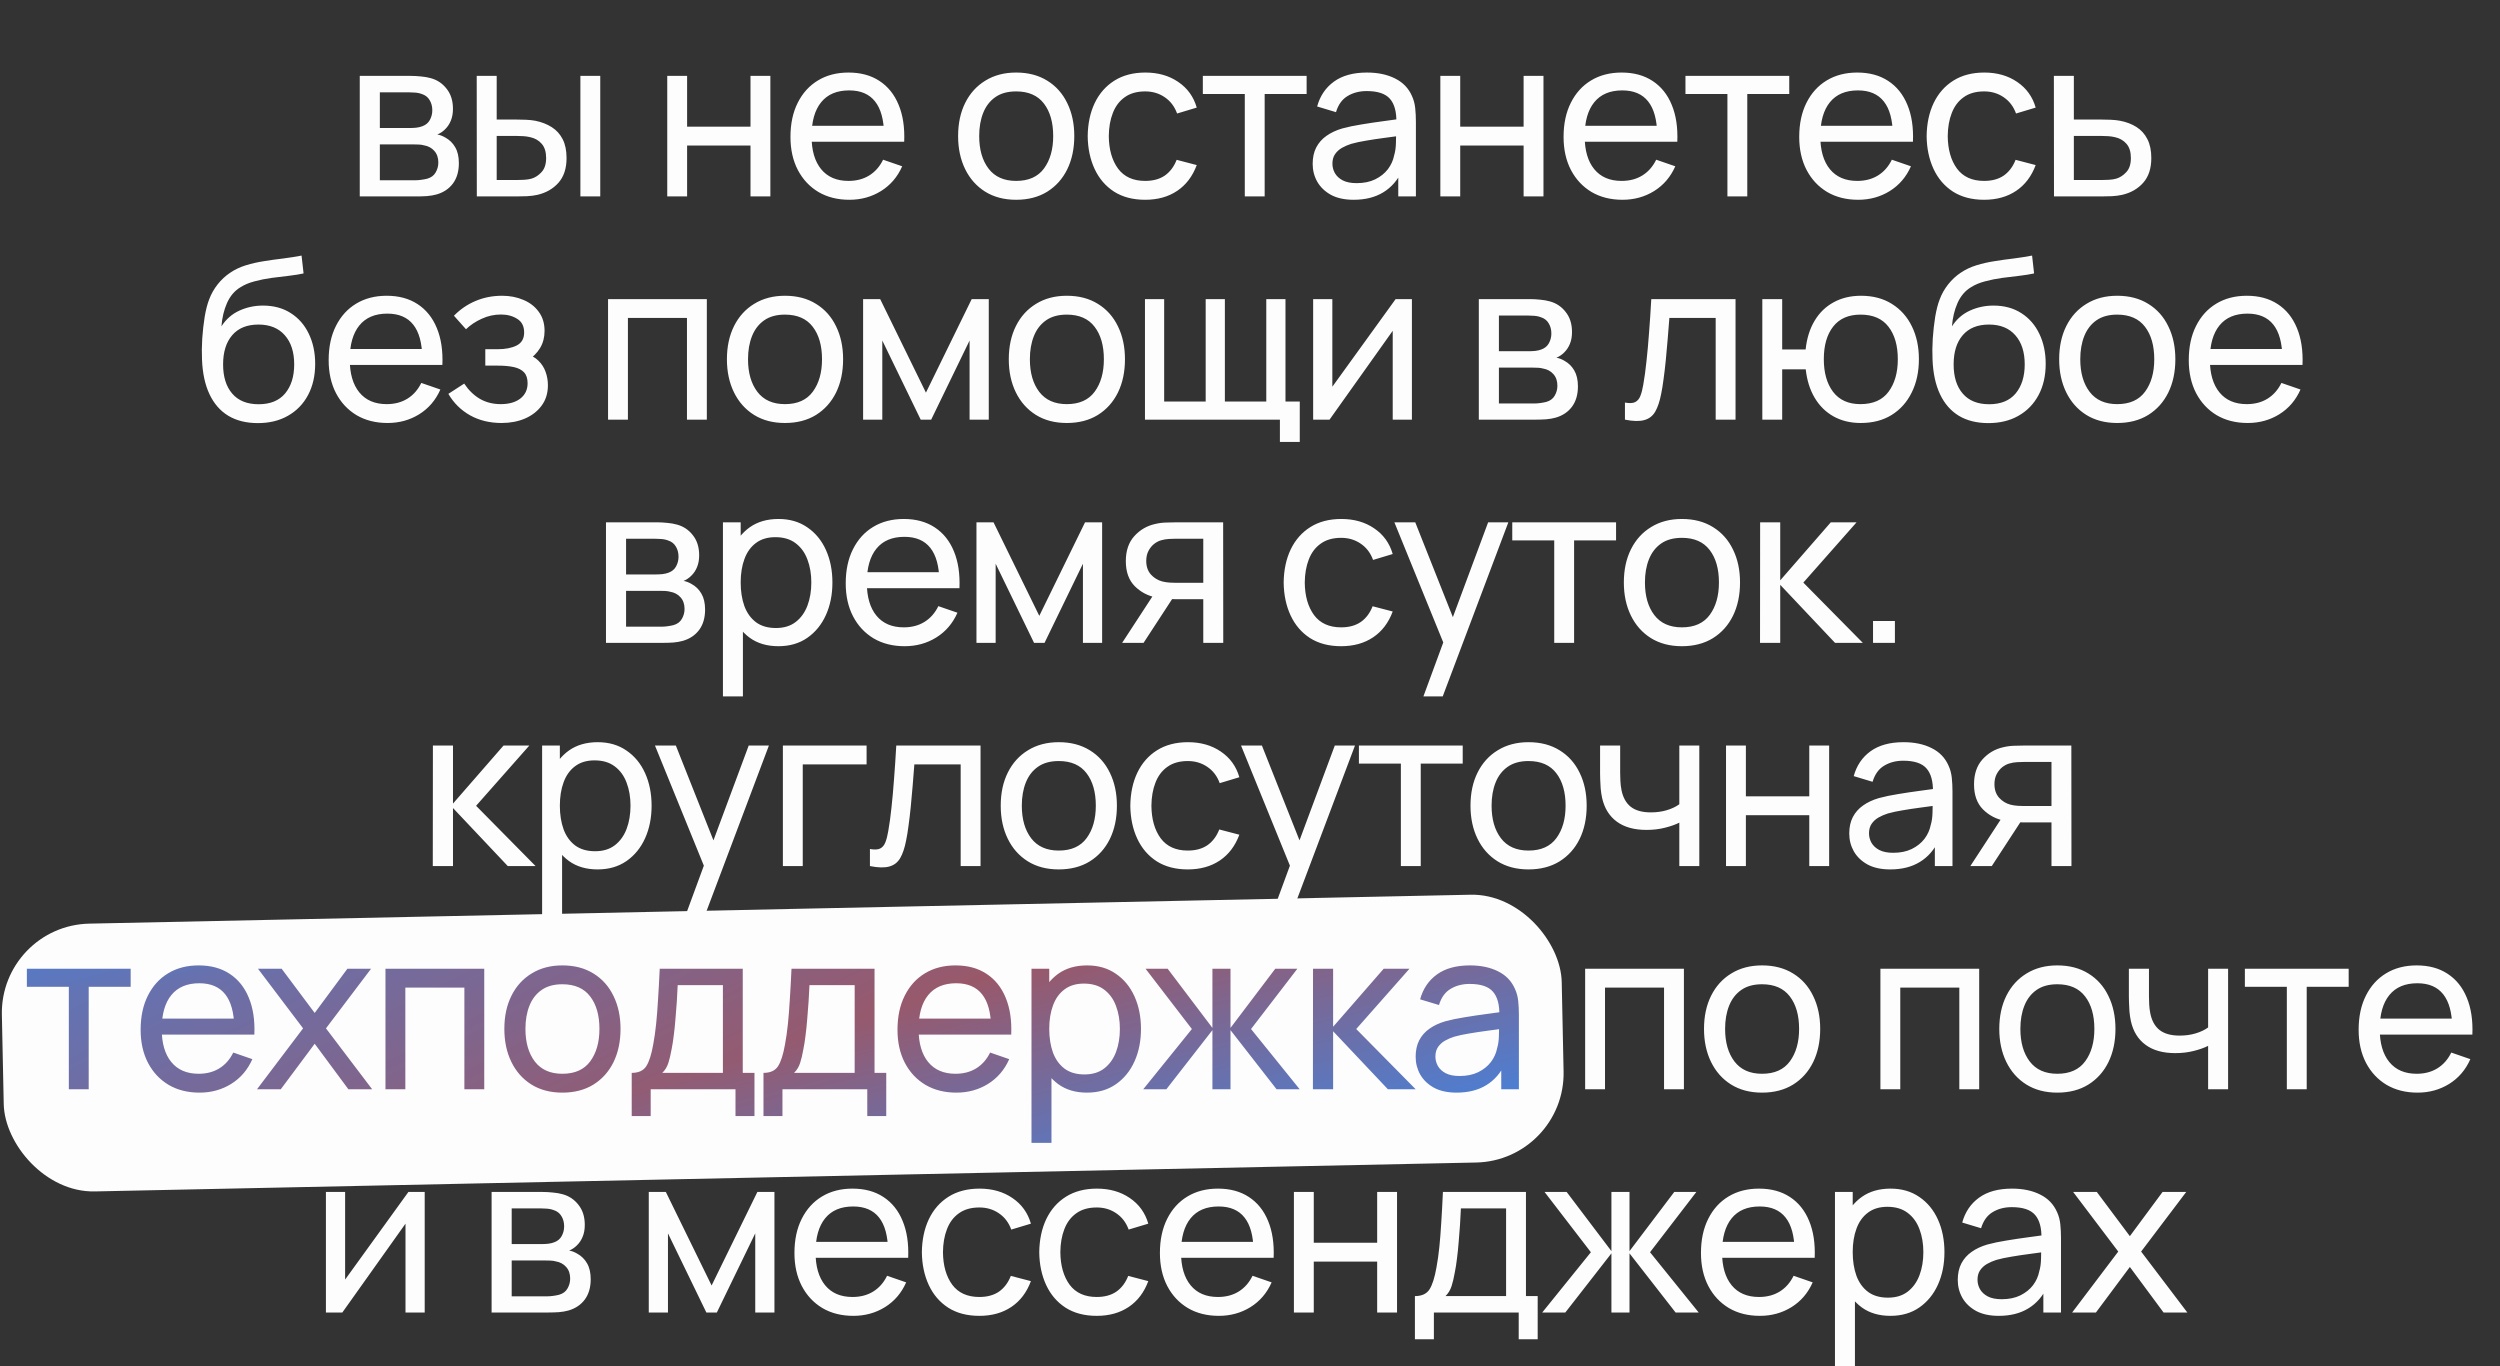 <svg width="280" height="153" viewBox="0 0 280 153" fill="none" xmlns="http://www.w3.org/2000/svg">
<rect x="0" y="0" width="280" height="153" fill="#333333" stroke="none"/>
<path d="M40.293 22V8.5H46.043C46.385 8.5 46.752 8.521 47.143 8.562C47.543 8.596 47.906 8.658 48.231 8.75C48.956 8.942 49.551 9.338 50.018 9.938C50.493 10.529 50.731 11.279 50.731 12.188C50.731 12.696 50.651 13.137 50.493 13.512C50.343 13.887 50.127 14.213 49.843 14.488C49.718 14.613 49.581 14.725 49.431 14.825C49.281 14.925 49.131 15.004 48.981 15.062C49.272 15.113 49.568 15.225 49.868 15.4C50.343 15.658 50.714 16.021 50.981 16.488C51.256 16.954 51.393 17.55 51.393 18.275C51.393 19.192 51.172 19.95 50.731 20.55C50.289 21.142 49.681 21.55 48.906 21.775C48.581 21.867 48.222 21.929 47.831 21.962C47.439 21.988 47.06 22 46.693 22H40.293ZM42.543 20.188H46.568C46.743 20.188 46.952 20.171 47.193 20.137C47.443 20.104 47.664 20.062 47.856 20.012C48.289 19.887 48.602 19.654 48.793 19.312C48.993 18.971 49.093 18.6 49.093 18.2C49.093 17.667 48.943 17.233 48.643 16.9C48.352 16.567 47.964 16.358 47.481 16.275C47.306 16.225 47.114 16.196 46.906 16.188C46.706 16.179 46.526 16.175 46.368 16.175H42.543V20.188ZM42.543 14.338H45.893C46.127 14.338 46.372 14.325 46.631 14.3C46.889 14.267 47.114 14.213 47.306 14.137C47.689 13.996 47.968 13.762 48.143 13.438C48.327 13.104 48.418 12.742 48.418 12.35C48.418 11.917 48.318 11.537 48.118 11.213C47.926 10.879 47.631 10.65 47.231 10.525C46.964 10.425 46.664 10.371 46.331 10.363C46.006 10.346 45.797 10.338 45.706 10.338H42.543V14.338ZM53.404 22L53.392 8.5H55.629V13.387H57.692C58.084 13.387 58.483 13.396 58.892 13.412C59.3 13.429 59.654 13.467 59.954 13.525C60.654 13.667 61.267 13.904 61.792 14.238C62.317 14.571 62.725 15.021 63.017 15.588C63.309 16.154 63.454 16.858 63.454 17.7C63.454 18.867 63.15 19.792 62.542 20.475C61.942 21.15 61.154 21.6 60.179 21.825C59.846 21.9 59.463 21.95 59.029 21.975C58.604 21.992 58.2 22 57.817 22H53.404ZM55.629 20.163H57.854C58.104 20.163 58.383 20.154 58.692 20.137C59 20.121 59.275 20.079 59.517 20.012C59.942 19.887 60.321 19.642 60.654 19.275C60.996 18.908 61.167 18.383 61.167 17.7C61.167 17.008 61 16.475 60.667 16.1C60.342 15.725 59.913 15.479 59.379 15.363C59.138 15.304 58.883 15.267 58.617 15.25C58.35 15.233 58.096 15.225 57.854 15.225H55.629V20.163ZM65.004 22V8.5H67.229V22H65.004ZM74.731 22V8.5H76.956V14.188H84.056V8.5H86.281V22H84.056V16.3H76.956V22H74.731ZM95.132 22.375C93.807 22.375 92.649 22.083 91.657 21.5C90.674 20.908 89.907 20.087 89.357 19.038C88.807 17.979 88.532 16.746 88.532 15.338C88.532 13.863 88.803 12.588 89.345 11.512C89.886 10.429 90.641 9.596 91.607 9.012C92.582 8.421 93.724 8.125 95.032 8.125C96.391 8.125 97.545 8.438 98.495 9.062C99.453 9.688 100.17 10.579 100.645 11.738C101.128 12.896 101.336 14.275 101.27 15.875H99.02V15.075C98.995 13.417 98.657 12.179 98.007 11.363C97.357 10.537 96.391 10.125 95.107 10.125C93.732 10.125 92.686 10.567 91.97 11.45C91.253 12.333 90.895 13.6 90.895 15.25C90.895 16.842 91.253 18.075 91.97 18.95C92.686 19.825 93.707 20.262 95.032 20.262C95.924 20.262 96.699 20.058 97.357 19.65C98.016 19.242 98.532 18.654 98.907 17.887L101.045 18.625C100.52 19.817 99.728 20.742 98.67 21.4C97.62 22.05 96.441 22.375 95.132 22.375ZM90.145 15.875V14.088H100.12V15.875H90.145ZM113.808 22.375C112.466 22.375 111.308 22.071 110.333 21.462C109.366 20.854 108.62 20.012 108.095 18.938C107.57 17.863 107.308 16.629 107.308 15.238C107.308 13.821 107.574 12.579 108.108 11.512C108.641 10.446 109.395 9.617 110.37 9.025C111.345 8.425 112.491 8.125 113.808 8.125C115.158 8.125 116.32 8.429 117.295 9.037C118.27 9.637 119.016 10.475 119.533 11.55C120.058 12.617 120.32 13.846 120.32 15.238C120.32 16.646 120.058 17.887 119.533 18.962C119.008 20.029 118.258 20.867 117.283 21.475C116.308 22.075 115.149 22.375 113.808 22.375ZM113.808 20.262C115.208 20.262 116.249 19.796 116.933 18.863C117.616 17.929 117.958 16.721 117.958 15.238C117.958 13.713 117.612 12.5 116.92 11.6C116.228 10.692 115.191 10.238 113.808 10.238C112.866 10.238 112.091 10.45 111.483 10.875C110.874 11.3 110.42 11.887 110.12 12.637C109.82 13.387 109.67 14.254 109.67 15.238C109.67 16.754 110.02 17.971 110.72 18.887C111.42 19.804 112.449 20.262 113.808 20.262ZM128.26 22.375C126.893 22.375 125.731 22.071 124.772 21.462C123.822 20.846 123.097 20 122.597 18.925C122.097 17.85 121.839 16.625 121.822 15.25C121.839 13.842 122.101 12.604 122.61 11.537C123.126 10.463 123.864 9.625 124.822 9.025C125.781 8.425 126.935 8.125 128.285 8.125C129.71 8.125 130.935 8.475 131.96 9.175C132.993 9.875 133.685 10.833 134.035 12.05L131.835 12.713C131.551 11.929 131.089 11.321 130.447 10.887C129.814 10.454 129.085 10.238 128.26 10.238C127.335 10.238 126.572 10.454 125.972 10.887C125.372 11.312 124.926 11.904 124.635 12.662C124.343 13.412 124.193 14.275 124.185 15.25C124.201 16.75 124.547 17.962 125.222 18.887C125.906 19.804 126.918 20.262 128.26 20.262C129.143 20.262 129.876 20.062 130.46 19.663C131.043 19.254 131.485 18.667 131.785 17.9L134.035 18.488C133.568 19.746 132.839 20.708 131.847 21.375C130.856 22.042 129.66 22.375 128.26 22.375ZM139.417 22V10.525H134.717V8.5H146.342V10.525H141.642V22H139.417ZM151.606 22.375C150.598 22.375 149.752 22.192 149.069 21.825C148.394 21.45 147.881 20.958 147.531 20.35C147.189 19.742 147.019 19.075 147.019 18.35C147.019 17.642 147.152 17.029 147.419 16.512C147.694 15.988 148.077 15.554 148.569 15.213C149.06 14.863 149.648 14.588 150.331 14.387C150.973 14.213 151.689 14.062 152.481 13.938C153.281 13.804 154.089 13.683 154.906 13.575C155.723 13.467 156.485 13.363 157.194 13.262L156.394 13.725C156.419 12.525 156.177 11.637 155.669 11.062C155.169 10.488 154.302 10.2 153.069 10.2C152.252 10.2 151.535 10.387 150.919 10.762C150.31 11.129 149.881 11.729 149.631 12.562L147.519 11.925C147.844 10.742 148.473 9.812 149.406 9.137C150.339 8.463 151.569 8.125 153.094 8.125C154.319 8.125 155.369 8.346 156.244 8.787C157.127 9.221 157.76 9.879 158.144 10.762C158.335 11.179 158.456 11.633 158.506 12.125C158.556 12.608 158.581 13.117 158.581 13.65V22H156.606V18.762L157.069 19.062C156.56 20.154 155.848 20.979 154.931 21.538C154.023 22.096 152.914 22.375 151.606 22.375ZM151.944 20.512C152.744 20.512 153.435 20.371 154.019 20.087C154.61 19.796 155.085 19.417 155.444 18.95C155.802 18.475 156.035 17.958 156.144 17.4C156.269 16.983 156.335 16.521 156.344 16.012C156.36 15.496 156.369 15.1 156.369 14.825L157.144 15.162C156.419 15.262 155.706 15.358 155.006 15.45C154.306 15.542 153.644 15.642 153.019 15.75C152.394 15.85 151.831 15.971 151.331 16.113C150.964 16.229 150.619 16.379 150.294 16.562C149.977 16.746 149.719 16.983 149.519 17.275C149.327 17.558 149.231 17.913 149.231 18.337C149.231 18.704 149.323 19.054 149.506 19.387C149.698 19.721 149.989 19.992 150.381 20.2C150.781 20.408 151.302 20.512 151.944 20.512ZM161.319 22V8.5H163.544V14.188H170.644V8.5H172.869V22H170.644V16.3H163.544V22H161.319ZM181.72 22.375C180.395 22.375 179.237 22.083 178.245 21.5C177.262 20.908 176.495 20.087 175.945 19.038C175.395 17.979 175.12 16.746 175.12 15.338C175.12 13.863 175.391 12.588 175.933 11.512C176.474 10.429 177.228 9.596 178.195 9.012C179.17 8.421 180.312 8.125 181.62 8.125C182.978 8.125 184.133 8.438 185.083 9.062C186.041 9.688 186.758 10.579 187.233 11.738C187.716 12.896 187.924 14.275 187.858 15.875H185.608V15.075C185.583 13.417 185.245 12.179 184.595 11.363C183.945 10.537 182.978 10.125 181.695 10.125C180.32 10.125 179.274 10.567 178.558 11.45C177.841 12.333 177.483 13.6 177.483 15.25C177.483 16.842 177.841 18.075 178.558 18.95C179.274 19.825 180.295 20.262 181.62 20.262C182.512 20.262 183.287 20.058 183.945 19.65C184.603 19.242 185.12 18.654 185.495 17.887L187.633 18.625C187.108 19.817 186.316 20.742 185.258 21.4C184.208 22.05 183.028 22.375 181.72 22.375ZM176.733 15.875V14.088H186.708V15.875H176.733ZM193.471 22V10.525H188.771V8.5H200.396V10.525H195.696V22H193.471ZM208.113 22.375C206.788 22.375 205.629 22.083 204.638 21.5C203.654 20.908 202.888 20.087 202.338 19.038C201.788 17.979 201.513 16.746 201.513 15.338C201.513 13.863 201.784 12.588 202.325 11.512C202.867 10.429 203.621 9.596 204.588 9.012C205.563 8.421 206.704 8.125 208.013 8.125C209.371 8.125 210.525 8.438 211.475 9.062C212.434 9.688 213.15 10.579 213.625 11.738C214.109 12.896 214.317 14.275 214.25 15.875H212V15.075C211.975 13.417 211.638 12.179 210.988 11.363C210.338 10.537 209.371 10.125 208.088 10.125C206.713 10.125 205.667 10.567 204.95 11.45C204.234 12.333 203.875 13.6 203.875 15.25C203.875 16.842 204.234 18.075 204.95 18.95C205.667 19.825 206.688 20.262 208.013 20.262C208.904 20.262 209.679 20.058 210.338 19.65C210.996 19.242 211.513 18.654 211.888 17.887L214.025 18.625C213.5 19.817 212.709 20.742 211.65 21.4C210.6 22.05 209.421 22.375 208.113 22.375ZM203.125 15.875V14.088H213.1V15.875H203.125ZM222.221 22.375C220.854 22.375 219.692 22.071 218.733 21.462C217.783 20.846 217.058 20 216.558 18.925C216.058 17.85 215.8 16.625 215.783 15.25C215.8 13.842 216.062 12.604 216.571 11.537C217.087 10.463 217.825 9.625 218.783 9.025C219.742 8.425 220.896 8.125 222.246 8.125C223.671 8.125 224.896 8.475 225.921 9.175C226.954 9.875 227.646 10.833 227.996 12.05L225.796 12.713C225.512 11.929 225.05 11.321 224.408 10.887C223.775 10.454 223.046 10.238 222.221 10.238C221.296 10.238 220.533 10.454 219.933 10.887C219.333 11.312 218.887 11.904 218.596 12.662C218.304 13.412 218.154 14.275 218.146 15.25C218.162 16.75 218.508 17.962 219.183 18.887C219.867 19.804 220.879 20.262 222.221 20.262C223.104 20.262 223.837 20.062 224.421 19.663C225.004 19.254 225.446 18.667 225.746 17.9L227.996 18.488C227.529 19.746 226.8 20.708 225.808 21.375C224.817 22.042 223.621 22.375 222.221 22.375ZM230.047 22L230.034 8.5H232.272V13.387H235.184C235.576 13.387 235.976 13.396 236.384 13.412C236.793 13.429 237.147 13.467 237.447 13.525C238.147 13.658 238.759 13.892 239.284 14.225C239.809 14.558 240.218 15.012 240.509 15.588C240.801 16.154 240.947 16.858 240.947 17.7C240.947 18.867 240.643 19.792 240.034 20.475C239.434 21.15 238.647 21.6 237.672 21.825C237.339 21.9 236.955 21.95 236.522 21.975C236.097 21.992 235.693 22 235.309 22H230.047ZM232.272 20.163H235.347C235.597 20.163 235.876 20.154 236.184 20.137C236.493 20.121 236.768 20.079 237.009 20.012C237.434 19.887 237.814 19.642 238.147 19.275C238.489 18.908 238.659 18.383 238.659 17.7C238.659 17.008 238.493 16.475 238.159 16.1C237.834 15.725 237.405 15.479 236.872 15.363C236.63 15.304 236.376 15.267 236.109 15.25C235.843 15.233 235.589 15.225 235.347 15.225H232.272V20.163ZM28.825 47.388C27.55 47.379 26.462 47.104 25.562 46.562C24.662 46.013 23.962 45.208 23.462 44.15C22.962 43.092 22.683 41.796 22.625 40.263C22.592 39.554 22.6 38.775 22.65 37.925C22.708 37.075 22.8 36.258 22.925 35.475C23.058 34.692 23.225 34.046 23.425 33.538C23.65 32.929 23.967 32.367 24.375 31.85C24.792 31.325 25.258 30.892 25.775 30.55C26.3 30.192 26.887 29.913 27.537 29.712C28.187 29.512 28.867 29.358 29.575 29.25C30.292 29.133 31.008 29.033 31.725 28.95C32.442 28.858 33.125 28.75 33.775 28.625L34 30.625C33.542 30.725 33 30.812 32.375 30.887C31.75 30.954 31.1 31.033 30.425 31.125C29.758 31.217 29.117 31.346 28.5 31.512C27.892 31.671 27.367 31.892 26.925 32.175C26.275 32.567 25.775 33.154 25.425 33.938C25.083 34.712 24.875 35.583 24.8 36.55C25.317 35.75 25.987 35.163 26.812 34.788C27.637 34.413 28.517 34.225 29.45 34.225C30.658 34.225 31.7 34.508 32.575 35.075C33.45 35.633 34.121 36.404 34.587 37.388C35.062 38.371 35.3 39.492 35.3 40.75C35.3 42.083 35.033 43.25 34.5 44.25C33.967 45.25 33.212 46.025 32.237 46.575C31.271 47.125 30.133 47.396 28.825 47.388ZM28.962 45.275C30.271 45.275 31.262 44.871 31.937 44.062C32.612 43.246 32.95 42.163 32.95 40.812C32.95 39.429 32.6 38.342 31.9 37.55C31.2 36.75 30.217 36.35 28.95 36.35C27.667 36.35 26.683 36.75 26 37.55C25.325 38.342 24.987 39.429 24.987 40.812C24.987 42.204 25.329 43.296 26.012 44.087C26.696 44.879 27.679 45.275 28.962 45.275ZM43.409 47.375C42.084 47.375 40.926 47.083 39.934 46.5C38.951 45.908 38.184 45.087 37.634 44.038C37.084 42.979 36.809 41.746 36.809 40.337C36.809 38.862 37.08 37.587 37.622 36.513C38.163 35.429 38.917 34.596 39.884 34.013C40.859 33.421 42.001 33.125 43.309 33.125C44.667 33.125 45.822 33.438 46.772 34.062C47.73 34.688 48.447 35.579 48.922 36.737C49.405 37.896 49.613 39.275 49.547 40.875H47.297V40.075C47.272 38.417 46.934 37.179 46.284 36.362C45.634 35.538 44.667 35.125 43.384 35.125C42.009 35.125 40.963 35.567 40.247 36.45C39.53 37.333 39.172 38.6 39.172 40.25C39.172 41.842 39.53 43.075 40.247 43.95C40.963 44.825 41.984 45.263 43.309 45.263C44.201 45.263 44.976 45.058 45.634 44.65C46.292 44.242 46.809 43.654 47.184 42.888L49.322 43.625C48.797 44.817 48.005 45.742 46.947 46.4C45.897 47.05 44.717 47.375 43.409 47.375ZM38.422 40.875V39.087H48.397V40.875H38.422ZM56.179 47.375C54.846 47.375 53.666 47.087 52.641 46.513C51.616 45.929 50.808 45.129 50.216 44.112L51.991 42.962C52.483 43.704 53.071 44.275 53.754 44.675C54.437 45.067 55.216 45.263 56.091 45.263C57.008 45.263 57.737 45.054 58.279 44.638C58.821 44.212 59.091 43.642 59.091 42.925C59.091 42.392 58.958 41.983 58.691 41.7C58.425 41.417 58.041 41.221 57.541 41.112C57.041 41.004 56.446 40.95 55.754 40.95H54.354V39.112H55.741C56.616 39.112 57.329 38.971 57.879 38.688C58.429 38.404 58.704 37.921 58.704 37.237C58.704 36.538 58.446 36.029 57.929 35.712C57.42 35.388 56.812 35.225 56.104 35.225C55.354 35.225 54.637 35.383 53.954 35.7C53.27 36.008 52.683 36.4 52.191 36.875L50.841 35.362C51.541 34.646 52.346 34.096 53.254 33.712C54.17 33.321 55.166 33.125 56.241 33.125C57.108 33.125 57.9 33.279 58.616 33.587C59.341 33.888 59.916 34.333 60.341 34.925C60.775 35.508 60.991 36.221 60.991 37.062C60.991 37.779 60.825 38.417 60.491 38.975C60.158 39.533 59.666 40.021 59.016 40.438L58.929 39.65C59.479 39.783 59.933 40.029 60.291 40.388C60.658 40.737 60.929 41.154 61.104 41.638C61.279 42.121 61.366 42.625 61.366 43.15C61.366 44.033 61.133 44.792 60.666 45.425C60.208 46.05 59.587 46.533 58.804 46.875C58.02 47.208 57.145 47.375 56.179 47.375ZM68.102 47V33.5H79.165V47H76.94V35.612H70.327V47H68.102ZM87.915 47.375C86.574 47.375 85.415 47.071 84.441 46.462C83.474 45.854 82.728 45.013 82.203 43.938C81.678 42.862 81.415 41.629 81.415 40.237C81.415 38.821 81.682 37.579 82.216 36.513C82.749 35.446 83.503 34.617 84.478 34.025C85.453 33.425 86.599 33.125 87.915 33.125C89.266 33.125 90.428 33.429 91.403 34.038C92.378 34.638 93.124 35.475 93.641 36.55C94.165 37.617 94.428 38.846 94.428 40.237C94.428 41.646 94.165 42.888 93.641 43.962C93.115 45.029 92.365 45.867 91.391 46.475C90.415 47.075 89.257 47.375 87.915 47.375ZM87.915 45.263C89.316 45.263 90.357 44.796 91.04 43.862C91.724 42.929 92.066 41.721 92.066 40.237C92.066 38.712 91.72 37.5 91.028 36.6C90.336 35.692 89.299 35.237 87.915 35.237C86.974 35.237 86.199 35.45 85.591 35.875C84.982 36.3 84.528 36.888 84.228 37.638C83.928 38.388 83.778 39.254 83.778 40.237C83.778 41.754 84.128 42.971 84.828 43.888C85.528 44.804 86.557 45.263 87.915 45.263ZM96.668 47V33.5H98.58L103.705 43.975L108.83 33.5H110.743V47H108.593V38.138L104.293 47H103.118L98.818 38.138V47H96.668ZM119.484 47.375C118.142 47.375 116.984 47.071 116.009 46.462C115.042 45.854 114.296 45.013 113.771 43.938C113.246 42.862 112.984 41.629 112.984 40.237C112.984 38.821 113.251 37.579 113.784 36.513C114.317 35.446 115.071 34.617 116.046 34.025C117.021 33.425 118.167 33.125 119.484 33.125C120.834 33.125 121.996 33.429 122.971 34.038C123.946 34.638 124.692 35.475 125.209 36.55C125.734 37.617 125.996 38.846 125.996 40.237C125.996 41.646 125.734 42.888 125.209 43.962C124.684 45.029 123.934 45.867 122.959 46.475C121.984 47.075 120.826 47.375 119.484 47.375ZM119.484 45.263C120.884 45.263 121.926 44.796 122.609 43.862C123.292 42.929 123.634 41.721 123.634 40.237C123.634 38.712 123.288 37.5 122.596 36.6C121.905 35.692 120.867 35.237 119.484 35.237C118.542 35.237 117.767 35.45 117.159 35.875C116.551 36.3 116.096 36.888 115.796 37.638C115.496 38.388 115.346 39.254 115.346 40.237C115.346 41.754 115.696 42.971 116.396 43.888C117.096 44.804 118.126 45.263 119.484 45.263ZM143.349 49.5V47H128.236V33.5H130.386V44.975H135.036V33.5H137.186V44.975H141.824V33.5H143.974V44.975H145.574V49.5H143.349ZM158.134 33.5V47H155.984V37.05L148.909 47H147.072V33.5H149.222V43.312L156.309 33.5H158.134ZM165.628 47V33.5H171.378C171.719 33.5 172.086 33.521 172.478 33.562C172.878 33.596 173.24 33.658 173.565 33.75C174.29 33.942 174.886 34.337 175.353 34.938C175.828 35.529 176.065 36.279 176.065 37.188C176.065 37.696 175.986 38.138 175.828 38.513C175.678 38.888 175.461 39.212 175.178 39.487C175.053 39.612 174.915 39.725 174.765 39.825C174.615 39.925 174.465 40.004 174.315 40.062C174.607 40.112 174.903 40.225 175.203 40.4C175.678 40.658 176.048 41.021 176.315 41.487C176.59 41.954 176.728 42.55 176.728 43.275C176.728 44.192 176.507 44.95 176.065 45.55C175.623 46.142 175.015 46.55 174.24 46.775C173.915 46.867 173.557 46.929 173.165 46.962C172.773 46.987 172.394 47 172.028 47H165.628ZM167.878 45.188H171.903C172.078 45.188 172.286 45.171 172.528 45.138C172.778 45.104 172.998 45.062 173.19 45.013C173.623 44.888 173.936 44.654 174.128 44.312C174.328 43.971 174.428 43.6 174.428 43.2C174.428 42.667 174.278 42.233 173.978 41.9C173.686 41.567 173.298 41.358 172.815 41.275C172.64 41.225 172.448 41.196 172.24 41.188C172.04 41.179 171.861 41.175 171.703 41.175H167.878V45.188ZM167.878 39.337H171.228C171.461 39.337 171.707 39.325 171.965 39.3C172.223 39.267 172.448 39.212 172.64 39.138C173.023 38.996 173.303 38.763 173.478 38.438C173.661 38.104 173.753 37.742 173.753 37.35C173.753 36.917 173.653 36.538 173.453 36.212C173.261 35.879 172.965 35.65 172.565 35.525C172.298 35.425 171.998 35.371 171.665 35.362C171.34 35.346 171.132 35.337 171.04 35.337H167.878V39.337ZM181.994 47V45.087C182.494 45.179 182.873 45.163 183.131 45.038C183.398 44.904 183.594 44.675 183.719 44.35C183.852 44.017 183.96 43.6 184.044 43.1C184.185 42.308 184.306 41.425 184.406 40.45C184.514 39.475 184.61 38.408 184.694 37.25C184.785 36.083 184.869 34.833 184.944 33.5H194.381V47H192.156V35.612H186.969C186.919 36.379 186.856 37.167 186.781 37.975C186.714 38.783 186.644 39.571 186.569 40.337C186.494 41.096 186.41 41.804 186.319 42.462C186.235 43.112 186.144 43.675 186.044 44.15C185.885 44.967 185.664 45.621 185.381 46.112C185.098 46.596 184.689 46.908 184.156 47.05C183.623 47.2 182.902 47.183 181.994 47ZM208.405 47.375C207.255 47.375 206.238 47.129 205.355 46.638C204.48 46.146 203.775 45.45 203.242 44.55C202.709 43.65 202.375 42.587 202.242 41.362H199.605V47H197.38V33.5H199.605V39.138H202.23C202.363 37.888 202.7 36.812 203.242 35.913C203.784 35.013 204.496 34.325 205.38 33.85C206.263 33.367 207.28 33.125 208.43 33.125C209.771 33.125 210.925 33.429 211.892 34.038C212.867 34.646 213.613 35.483 214.13 36.55C214.655 37.617 214.917 38.842 214.917 40.225C214.917 41.633 214.65 42.875 214.117 43.95C213.592 45.025 212.842 45.867 211.867 46.475C210.9 47.075 209.746 47.375 208.405 47.375ZM208.367 45.263C209.784 45.263 210.834 44.8 211.517 43.875C212.209 42.942 212.555 41.729 212.555 40.237C212.555 38.704 212.205 37.487 211.505 36.587C210.813 35.688 209.771 35.237 208.38 35.237C207.038 35.237 206.017 35.683 205.317 36.575C204.617 37.467 204.267 38.683 204.267 40.225C204.267 41.75 204.613 42.971 205.305 43.888C206.005 44.804 207.025 45.263 208.367 45.263ZM222.643 47.388C221.368 47.379 220.281 47.104 219.381 46.562C218.481 46.013 217.781 45.208 217.281 44.15C216.781 43.092 216.502 41.796 216.443 40.263C216.41 39.554 216.418 38.775 216.468 37.925C216.527 37.075 216.618 36.258 216.743 35.475C216.877 34.692 217.043 34.046 217.243 33.538C217.468 32.929 217.785 32.367 218.193 31.85C218.61 31.325 219.077 30.892 219.593 30.55C220.118 30.192 220.706 29.913 221.356 29.712C222.006 29.512 222.685 29.358 223.393 29.25C224.11 29.133 224.827 29.033 225.543 28.95C226.26 28.858 226.943 28.75 227.593 28.625L227.818 30.625C227.36 30.725 226.818 30.812 226.193 30.887C225.568 30.954 224.918 31.033 224.243 31.125C223.577 31.217 222.935 31.346 222.318 31.512C221.71 31.671 221.185 31.892 220.743 32.175C220.093 32.567 219.593 33.154 219.243 33.938C218.902 34.712 218.693 35.583 218.618 36.55C219.135 35.75 219.806 35.163 220.631 34.788C221.456 34.413 222.335 34.225 223.268 34.225C224.477 34.225 225.518 34.508 226.393 35.075C227.268 35.633 227.939 36.404 228.406 37.388C228.881 38.371 229.118 39.492 229.118 40.75C229.118 42.083 228.852 43.25 228.318 44.25C227.785 45.25 227.031 46.025 226.056 46.575C225.089 47.125 223.952 47.396 222.643 47.388ZM222.781 45.275C224.089 45.275 225.081 44.871 225.756 44.062C226.431 43.246 226.768 42.163 226.768 40.812C226.768 39.429 226.418 38.342 225.718 37.55C225.018 36.75 224.035 36.35 222.768 36.35C221.485 36.35 220.502 36.75 219.818 37.55C219.143 38.342 218.806 39.429 218.806 40.812C218.806 42.204 219.147 43.296 219.831 44.087C220.514 44.879 221.497 45.275 222.781 45.275ZM237.127 47.375C235.786 47.375 234.627 47.071 233.652 46.462C232.686 45.854 231.94 45.013 231.415 43.938C230.89 42.862 230.627 41.629 230.627 40.237C230.627 38.821 230.894 37.579 231.427 36.513C231.961 35.446 232.715 34.617 233.69 34.025C234.665 33.425 235.811 33.125 237.127 33.125C238.477 33.125 239.64 33.429 240.615 34.038C241.59 34.638 242.336 35.475 242.852 36.55C243.377 37.617 243.64 38.846 243.64 40.237C243.64 41.646 243.377 42.888 242.852 43.962C242.327 45.029 241.577 45.867 240.602 46.475C239.627 47.075 238.469 47.375 237.127 47.375ZM237.127 45.263C238.527 45.263 239.569 44.796 240.252 43.862C240.936 42.929 241.277 41.721 241.277 40.237C241.277 38.712 240.932 37.5 240.24 36.6C239.548 35.692 238.511 35.237 237.127 35.237C236.186 35.237 235.411 35.45 234.802 35.875C234.194 36.3 233.74 36.888 233.44 37.638C233.14 38.388 232.99 39.254 232.99 40.237C232.99 41.754 233.34 42.971 234.04 43.888C234.74 44.804 235.769 45.263 237.127 45.263ZM251.742 47.375C250.417 47.375 249.259 47.083 248.267 46.5C247.284 45.908 246.517 45.087 245.967 44.038C245.417 42.979 245.142 41.746 245.142 40.337C245.142 38.862 245.413 37.587 245.955 36.513C246.496 35.429 247.25 34.596 248.217 34.013C249.192 33.421 250.334 33.125 251.642 33.125C253 33.125 254.155 33.438 255.105 34.062C256.063 34.688 256.78 35.579 257.255 36.737C257.738 37.896 257.946 39.275 257.88 40.875H255.63V40.075C255.605 38.417 255.267 37.179 254.617 36.362C253.967 35.538 253 35.125 251.717 35.125C250.342 35.125 249.296 35.567 248.58 36.45C247.863 37.333 247.505 38.6 247.505 40.25C247.505 41.842 247.863 43.075 248.58 43.95C249.296 44.825 250.317 45.263 251.642 45.263C252.534 45.263 253.309 45.058 253.967 44.65C254.625 44.242 255.142 43.654 255.517 42.888L257.655 43.625C257.13 44.817 256.338 45.742 255.28 46.4C254.23 47.05 253.05 47.375 251.742 47.375ZM246.755 40.875V39.087H256.73V40.875H246.755ZM67.87 72V58.5H73.62C73.962 58.5 74.328 58.521 74.72 58.562C75.12 58.596 75.482 58.658 75.807 58.75C76.532 58.942 77.128 59.337 77.595 59.938C78.07 60.529 78.307 61.279 78.307 62.188C78.307 62.696 78.228 63.138 78.07 63.513C77.92 63.888 77.703 64.213 77.42 64.487C77.295 64.612 77.157 64.725 77.007 64.825C76.857 64.925 76.707 65.004 76.557 65.062C76.849 65.112 77.145 65.225 77.445 65.4C77.92 65.658 78.291 66.021 78.557 66.487C78.832 66.954 78.97 67.55 78.97 68.275C78.97 69.192 78.749 69.95 78.307 70.55C77.866 71.142 77.257 71.55 76.482 71.775C76.157 71.867 75.799 71.929 75.407 71.963C75.016 71.987 74.636 72 74.27 72H67.87ZM70.12 70.188H74.145C74.32 70.188 74.528 70.171 74.77 70.138C75.02 70.104 75.241 70.062 75.432 70.013C75.866 69.888 76.178 69.654 76.37 69.312C76.57 68.971 76.67 68.6 76.67 68.2C76.67 67.667 76.52 67.233 76.22 66.9C75.928 66.567 75.541 66.358 75.057 66.275C74.882 66.225 74.691 66.196 74.482 66.188C74.282 66.179 74.103 66.175 73.945 66.175H70.12V70.188ZM70.12 64.338H73.47C73.703 64.338 73.949 64.325 74.207 64.3C74.466 64.267 74.691 64.213 74.882 64.138C75.266 63.996 75.545 63.763 75.72 63.438C75.903 63.104 75.995 62.742 75.995 62.35C75.995 61.917 75.895 61.538 75.695 61.212C75.503 60.879 75.207 60.65 74.807 60.525C74.541 60.425 74.241 60.371 73.907 60.362C73.582 60.346 73.374 60.337 73.282 60.337H70.12V64.338ZM87.181 72.375C85.914 72.375 84.848 72.062 83.981 71.438C83.114 70.804 82.456 69.95 82.006 68.875C81.564 67.792 81.344 66.579 81.344 65.237C81.344 63.879 81.564 62.663 82.006 61.587C82.456 60.513 83.114 59.667 83.981 59.05C84.856 58.433 85.927 58.125 87.194 58.125C88.444 58.125 89.519 58.438 90.418 59.062C91.327 59.679 92.023 60.525 92.506 61.6C92.989 62.675 93.231 63.888 93.231 65.237C93.231 66.588 92.989 67.8 92.506 68.875C92.023 69.95 91.327 70.804 90.418 71.438C89.519 72.062 88.439 72.375 87.181 72.375ZM80.969 78V58.5H82.956V68.438H83.206V78H80.969ZM86.906 70.338C87.798 70.338 88.535 70.112 89.118 69.662C89.702 69.213 90.139 68.604 90.431 67.838C90.723 67.062 90.868 66.196 90.868 65.237C90.868 64.287 90.723 63.429 90.431 62.663C90.148 61.896 89.706 61.288 89.106 60.837C88.514 60.388 87.76 60.163 86.844 60.163C85.969 60.163 85.243 60.379 84.668 60.812C84.094 61.237 83.664 61.833 83.381 62.6C83.098 63.358 82.956 64.237 82.956 65.237C82.956 66.221 83.094 67.1 83.368 67.875C83.652 68.642 84.085 69.246 84.668 69.688C85.252 70.121 85.998 70.338 86.906 70.338ZM101.321 72.375C99.996 72.375 98.838 72.083 97.846 71.5C96.863 70.908 96.096 70.088 95.546 69.037C94.996 67.979 94.721 66.746 94.721 65.338C94.721 63.862 94.992 62.587 95.534 61.513C96.075 60.429 96.829 59.596 97.796 59.013C98.771 58.421 99.913 58.125 101.221 58.125C102.58 58.125 103.734 58.438 104.684 59.062C105.642 59.688 106.359 60.579 106.834 61.737C107.317 62.896 107.525 64.275 107.459 65.875H105.209V65.075C105.184 63.417 104.846 62.179 104.196 61.362C103.546 60.538 102.58 60.125 101.296 60.125C99.921 60.125 98.875 60.567 98.159 61.45C97.442 62.333 97.084 63.6 97.084 65.25C97.084 66.842 97.442 68.075 98.159 68.95C98.875 69.825 99.896 70.263 101.221 70.263C102.113 70.263 102.888 70.058 103.546 69.65C104.205 69.242 104.721 68.654 105.096 67.888L107.234 68.625C106.709 69.817 105.917 70.742 104.859 71.4C103.809 72.05 102.63 72.375 101.321 72.375ZM96.334 65.875V64.088H106.309V65.875H96.334ZM109.363 72V58.5H111.275L116.4 68.975L121.525 58.5H123.438V72H121.288V63.138L116.988 72H115.813L111.513 63.138V72H109.363ZM134.767 72V67.112H131.854C131.513 67.112 131.133 67.1 130.717 67.075C130.308 67.042 129.925 66.996 129.567 66.938C128.592 66.754 127.767 66.325 127.092 65.65C126.425 64.975 126.092 64.042 126.092 62.85C126.092 61.692 126.404 60.763 127.029 60.062C127.663 59.354 128.442 58.896 129.367 58.688C129.783 58.587 130.204 58.533 130.629 58.525C131.063 58.508 131.429 58.5 131.729 58.5H136.992L137.004 72H134.767ZM125.679 72L129.267 66.5H131.667L128.079 72H125.679ZM131.692 65.275H134.767V60.337H131.692C131.5 60.337 131.246 60.346 130.929 60.362C130.621 60.379 130.325 60.429 130.042 60.513C129.775 60.587 129.513 60.725 129.254 60.925C129.004 61.125 128.796 61.383 128.629 61.7C128.463 62.017 128.379 62.392 128.379 62.825C128.379 63.45 128.554 63.958 128.904 64.35C129.254 64.733 129.679 64.992 130.179 65.125C130.454 65.192 130.725 65.233 130.992 65.25C131.267 65.267 131.5 65.275 131.692 65.275ZM150.208 72.375C148.842 72.375 147.679 72.071 146.721 71.463C145.771 70.846 145.046 70 144.546 68.925C144.046 67.85 143.788 66.625 143.771 65.25C143.788 63.842 144.05 62.604 144.558 61.538C145.075 60.462 145.813 59.625 146.771 59.025C147.729 58.425 148.883 58.125 150.233 58.125C151.658 58.125 152.883 58.475 153.908 59.175C154.942 59.875 155.633 60.833 155.983 62.05L153.783 62.712C153.5 61.929 153.038 61.321 152.396 60.888C151.763 60.454 151.033 60.237 150.208 60.237C149.283 60.237 148.521 60.454 147.921 60.888C147.321 61.312 146.875 61.904 146.583 62.663C146.292 63.413 146.142 64.275 146.133 65.25C146.15 66.75 146.496 67.963 147.171 68.888C147.854 69.804 148.867 70.263 150.208 70.263C151.092 70.263 151.825 70.062 152.408 69.662C152.992 69.254 153.433 68.667 153.733 67.9L155.983 68.487C155.517 69.746 154.788 70.708 153.796 71.375C152.804 72.042 151.608 72.375 150.208 72.375ZM159.421 78L162.034 70.9L162.071 73L156.171 58.5H158.509L163.134 70.162H162.334L166.671 58.5H168.934L161.584 78H159.421ZM174.074 72V60.525H169.374V58.5H180.999V60.525H176.299V72H174.074ZM188.371 72.375C187.029 72.375 185.871 72.071 184.896 71.463C183.929 70.854 183.183 70.013 182.658 68.938C182.133 67.862 181.871 66.629 181.871 65.237C181.871 63.821 182.137 62.579 182.671 61.513C183.204 60.446 183.958 59.617 184.933 59.025C185.908 58.425 187.054 58.125 188.371 58.125C189.721 58.125 190.883 58.429 191.858 59.038C192.833 59.638 193.579 60.475 194.096 61.55C194.621 62.617 194.883 63.846 194.883 65.237C194.883 66.646 194.621 67.888 194.096 68.963C193.571 70.029 192.821 70.867 191.846 71.475C190.871 72.075 189.712 72.375 188.371 72.375ZM188.371 70.263C189.771 70.263 190.812 69.796 191.496 68.862C192.179 67.929 192.521 66.721 192.521 65.237C192.521 63.712 192.175 62.5 191.483 61.6C190.791 60.692 189.754 60.237 188.371 60.237C187.429 60.237 186.654 60.45 186.046 60.875C185.437 61.3 184.983 61.888 184.683 62.638C184.383 63.388 184.233 64.254 184.233 65.237C184.233 66.754 184.583 67.971 185.283 68.888C185.983 69.804 187.012 70.263 188.371 70.263ZM197.123 72L197.135 58.5H199.385V65L205.048 58.5H207.935L201.973 65.25L208.635 72H205.523L199.385 65.5V72H197.123ZM209.779 72V69.55H212.229V72H209.779ZM48.472 97L48.485 83.5H50.735V90L56.397 83.5H59.285L53.322 90.25L59.985 97H56.872L50.735 90.5V97H48.472ZM66.929 97.375C65.662 97.375 64.596 97.062 63.729 96.438C62.862 95.804 62.204 94.95 61.754 93.875C61.312 92.792 61.092 91.579 61.092 90.237C61.092 88.879 61.312 87.662 61.754 86.588C62.204 85.513 62.862 84.667 63.729 84.05C64.604 83.433 65.675 83.125 66.942 83.125C68.192 83.125 69.266 83.438 70.166 84.062C71.075 84.679 71.771 85.525 72.254 86.6C72.737 87.675 72.979 88.888 72.979 90.237C72.979 91.588 72.737 92.8 72.254 93.875C71.771 94.95 71.075 95.804 70.166 96.438C69.266 97.062 68.187 97.375 66.929 97.375ZM60.717 103V83.5H62.704V93.438H62.954V103H60.717ZM66.654 95.338C67.546 95.338 68.283 95.112 68.867 94.662C69.45 94.213 69.887 93.604 70.179 92.838C70.471 92.062 70.617 91.196 70.617 90.237C70.617 89.287 70.471 88.429 70.179 87.662C69.896 86.896 69.454 86.287 68.854 85.838C68.262 85.388 67.508 85.162 66.591 85.162C65.716 85.162 64.992 85.379 64.416 85.812C63.842 86.237 63.412 86.833 63.129 87.6C62.846 88.358 62.704 89.237 62.704 90.237C62.704 91.221 62.842 92.1 63.117 92.875C63.4 93.642 63.833 94.246 64.416 94.688C65 95.121 65.746 95.338 66.654 95.338ZM76.606 103L79.219 95.9L79.256 98L73.356 83.5H75.694L80.319 95.162H79.519L83.856 83.5H86.118L78.769 103H76.606ZM87.683 97V83.5H97.058V85.612H89.908V97H87.683ZM97.432 97V95.088C97.932 95.179 98.311 95.162 98.57 95.037C98.836 94.904 99.032 94.675 99.157 94.35C99.29 94.017 99.399 93.6 99.482 93.1C99.624 92.308 99.745 91.425 99.845 90.45C99.953 89.475 100.049 88.408 100.132 87.25C100.224 86.083 100.307 84.833 100.382 83.5H109.82V97H107.595V85.612H102.407C102.357 86.379 102.295 87.167 102.22 87.975C102.153 88.783 102.082 89.571 102.007 90.338C101.932 91.096 101.849 91.804 101.757 92.463C101.674 93.112 101.582 93.675 101.482 94.15C101.324 94.967 101.103 95.621 100.82 96.112C100.536 96.596 100.128 96.908 99.595 97.05C99.061 97.2 98.341 97.183 97.432 97ZM118.581 97.375C117.239 97.375 116.081 97.071 115.106 96.463C114.139 95.854 113.393 95.013 112.868 93.938C112.343 92.862 112.081 91.629 112.081 90.237C112.081 88.821 112.347 87.579 112.881 86.513C113.414 85.446 114.168 84.617 115.143 84.025C116.118 83.425 117.264 83.125 118.581 83.125C119.931 83.125 121.093 83.429 122.068 84.037C123.043 84.638 123.789 85.475 124.306 86.55C124.831 87.617 125.093 88.846 125.093 90.237C125.093 91.646 124.831 92.888 124.306 93.963C123.781 95.029 123.031 95.867 122.056 96.475C121.081 97.075 119.922 97.375 118.581 97.375ZM118.581 95.263C119.981 95.263 121.022 94.796 121.706 93.862C122.389 92.929 122.731 91.721 122.731 90.237C122.731 88.713 122.385 87.5 121.693 86.6C121.001 85.692 119.964 85.237 118.581 85.237C117.639 85.237 116.864 85.45 116.256 85.875C115.647 86.3 115.193 86.888 114.893 87.638C114.593 88.388 114.443 89.254 114.443 90.237C114.443 91.754 114.793 92.971 115.493 93.888C116.193 94.804 117.222 95.263 118.581 95.263ZM133.033 97.375C131.666 97.375 130.504 97.071 129.545 96.463C128.595 95.846 127.87 95 127.37 93.925C126.87 92.85 126.612 91.625 126.595 90.25C126.612 88.842 126.874 87.604 127.383 86.537C127.899 85.463 128.637 84.625 129.595 84.025C130.554 83.425 131.708 83.125 133.058 83.125C134.483 83.125 135.708 83.475 136.733 84.175C137.766 84.875 138.458 85.833 138.808 87.05L136.608 87.713C136.324 86.929 135.862 86.321 135.22 85.888C134.587 85.454 133.858 85.237 133.033 85.237C132.108 85.237 131.345 85.454 130.745 85.888C130.145 86.312 129.699 86.904 129.408 87.662C129.116 88.412 128.966 89.275 128.958 90.25C128.974 91.75 129.32 92.963 129.995 93.888C130.679 94.804 131.691 95.263 133.033 95.263C133.916 95.263 134.649 95.062 135.233 94.662C135.816 94.254 136.258 93.667 136.558 92.9L138.808 93.487C138.341 94.746 137.612 95.708 136.62 96.375C135.629 97.042 134.433 97.375 133.033 97.375ZM142.246 103L144.858 95.9L144.896 98L138.996 83.5H141.333L145.958 95.162H145.158L149.496 83.5H151.758L144.408 103H142.246ZM156.898 97V85.525H152.198V83.5H163.823V85.525H159.123V97H156.898ZM171.195 97.375C169.853 97.375 168.695 97.071 167.72 96.463C166.753 95.854 166.007 95.013 165.482 93.938C164.957 92.862 164.695 91.629 164.695 90.237C164.695 88.821 164.961 87.579 165.495 86.513C166.028 85.446 166.782 84.617 167.757 84.025C168.732 83.425 169.878 83.125 171.195 83.125C172.545 83.125 173.707 83.429 174.682 84.037C175.657 84.638 176.403 85.475 176.92 86.55C177.445 87.617 177.707 88.846 177.707 90.237C177.707 91.646 177.445 92.888 176.92 93.963C176.395 95.029 175.645 95.867 174.67 96.475C173.695 97.075 172.536 97.375 171.195 97.375ZM171.195 95.263C172.595 95.263 173.636 94.796 174.32 93.862C175.003 92.929 175.345 91.721 175.345 90.237C175.345 88.713 174.999 87.5 174.307 86.6C173.616 85.692 172.578 85.237 171.195 85.237C170.253 85.237 169.478 85.45 168.87 85.875C168.261 86.3 167.807 86.888 167.507 87.638C167.207 88.388 167.057 89.254 167.057 90.237C167.057 91.754 167.407 92.971 168.107 93.888C168.807 94.804 169.836 95.263 171.195 95.263ZM188.084 97V92.138C187.634 92.362 187.089 92.554 186.447 92.713C185.814 92.871 185.134 92.95 184.409 92.95C183.034 92.95 181.926 92.642 181.084 92.025C180.243 91.408 179.693 90.521 179.434 89.362C179.359 89.013 179.305 88.65 179.272 88.275C179.247 87.9 179.23 87.558 179.222 87.25C179.214 86.942 179.209 86.717 179.209 86.575V83.5H181.459V86.575C181.459 86.817 181.468 87.117 181.484 87.475C181.501 87.825 181.543 88.167 181.609 88.5C181.776 89.325 182.122 89.946 182.647 90.362C183.18 90.779 183.93 90.987 184.897 90.987C185.547 90.987 186.147 90.904 186.697 90.737C187.247 90.571 187.709 90.35 188.084 90.075V83.5H190.322V97H188.084ZM193.314 97V83.5H195.539V89.188H202.639V83.5H204.864V97H202.639V91.3H195.539V97H193.314ZM211.703 97.375C210.695 97.375 209.849 97.192 209.166 96.825C208.491 96.45 207.978 95.958 207.628 95.35C207.287 94.742 207.116 94.075 207.116 93.35C207.116 92.642 207.249 92.029 207.516 91.513C207.791 90.987 208.174 90.554 208.666 90.213C209.157 89.862 209.745 89.588 210.428 89.388C211.07 89.213 211.787 89.062 212.578 88.938C213.378 88.804 214.187 88.683 215.003 88.575C215.82 88.467 216.582 88.362 217.291 88.263L216.491 88.725C216.516 87.525 216.274 86.638 215.766 86.062C215.266 85.487 214.399 85.2 213.166 85.2C212.349 85.2 211.632 85.388 211.016 85.763C210.407 86.129 209.978 86.729 209.728 87.562L207.616 86.925C207.941 85.742 208.57 84.812 209.503 84.138C210.437 83.463 211.666 83.125 213.191 83.125C214.416 83.125 215.466 83.346 216.341 83.787C217.224 84.221 217.857 84.879 218.241 85.763C218.432 86.179 218.553 86.633 218.603 87.125C218.653 87.608 218.678 88.117 218.678 88.65V97H216.703V93.763L217.166 94.062C216.657 95.154 215.945 95.979 215.028 96.537C214.12 97.096 213.012 97.375 211.703 97.375ZM212.041 95.513C212.841 95.513 213.532 95.371 214.116 95.088C214.707 94.796 215.182 94.417 215.541 93.95C215.899 93.475 216.132 92.958 216.241 92.4C216.366 91.983 216.432 91.521 216.441 91.013C216.457 90.496 216.466 90.1 216.466 89.825L217.241 90.162C216.516 90.263 215.803 90.358 215.103 90.45C214.403 90.542 213.741 90.642 213.116 90.75C212.491 90.85 211.928 90.971 211.428 91.112C211.062 91.229 210.716 91.379 210.391 91.562C210.074 91.746 209.816 91.983 209.616 92.275C209.424 92.558 209.328 92.912 209.328 93.338C209.328 93.704 209.42 94.054 209.603 94.388C209.795 94.721 210.087 94.992 210.478 95.2C210.878 95.408 211.399 95.513 212.041 95.513ZM229.766 97V92.112H226.853C226.512 92.112 226.132 92.1 225.716 92.075C225.307 92.042 224.924 91.996 224.566 91.938C223.591 91.754 222.766 91.325 222.091 90.65C221.424 89.975 221.091 89.042 221.091 87.85C221.091 86.692 221.403 85.763 222.028 85.062C222.662 84.354 223.441 83.896 224.366 83.688C224.782 83.588 225.203 83.533 225.628 83.525C226.062 83.508 226.428 83.5 226.728 83.5H231.991L232.003 97H229.766ZM220.678 97L224.266 91.5H226.666L223.078 97H220.678ZM226.691 90.275H229.766V85.338H226.691C226.499 85.338 226.245 85.346 225.928 85.362C225.62 85.379 225.324 85.429 225.041 85.513C224.774 85.588 224.512 85.725 224.253 85.925C224.003 86.125 223.795 86.383 223.628 86.7C223.462 87.017 223.378 87.392 223.378 87.825C223.378 88.45 223.553 88.958 223.903 89.35C224.253 89.733 224.678 89.992 225.178 90.125C225.453 90.192 225.724 90.233 225.991 90.25C226.266 90.267 226.499 90.275 226.691 90.275ZM7.887 122V110.525H3.187V108.5H14.812V110.525H10.112V122H7.887ZM22.528 122.375C21.203 122.375 20.045 122.083 19.053 121.5C18.07 120.908 17.303 120.087 16.753 119.037C16.203 117.979 15.928 116.746 15.928 115.337C15.928 113.862 16.199 112.587 16.741 111.512C17.282 110.429 18.037 109.596 19.003 109.012C19.978 108.421 21.12 108.125 22.428 108.125C23.787 108.125 24.941 108.437 25.891 109.062C26.849 109.687 27.566 110.579 28.041 111.737C28.524 112.896 28.732 114.275 28.666 115.875H26.416V115.075C26.391 113.417 26.053 112.179 25.403 111.362C24.753 110.537 23.787 110.125 22.503 110.125C21.128 110.125 20.082 110.567 19.366 111.45C18.649 112.333 18.291 113.6 18.291 115.25C18.291 116.842 18.649 118.075 19.366 118.95C20.082 119.825 21.103 120.262 22.428 120.262C23.32 120.262 24.095 120.058 24.753 119.65C25.412 119.242 25.928 118.654 26.303 117.887L28.441 118.625C27.916 119.817 27.124 120.742 26.066 121.4C25.016 122.05 23.837 122.375 22.528 122.375ZM17.541 115.875V114.087H27.516V115.875H17.541ZM28.96 122L34.123 115.175L29.073 108.5H31.723L35.423 113.45L39.085 108.5H41.735L36.685 115.175L41.86 122H39.198L35.423 116.9L31.623 122H28.96ZM43.351 122V108.5H54.414V122H52.189V110.612H45.576V122H43.351ZM63.165 122.375C61.823 122.375 60.665 122.071 59.69 121.462C58.723 120.854 57.977 120.012 57.452 118.937C56.927 117.862 56.665 116.629 56.665 115.237C56.665 113.821 56.931 112.579 57.465 111.512C57.998 110.446 58.752 109.617 59.727 109.025C60.702 108.425 61.848 108.125 63.165 108.125C64.515 108.125 65.677 108.429 66.652 109.037C67.627 109.637 68.373 110.475 68.89 111.55C69.415 112.617 69.677 113.846 69.677 115.237C69.677 116.646 69.415 117.887 68.89 118.962C68.365 120.029 67.615 120.867 66.64 121.475C65.665 122.075 64.506 122.375 63.165 122.375ZM63.165 120.262C64.565 120.262 65.606 119.796 66.29 118.862C66.973 117.929 67.315 116.721 67.315 115.237C67.315 113.712 66.969 112.5 66.277 111.6C65.585 110.692 64.548 110.237 63.165 110.237C62.223 110.237 61.448 110.45 60.84 110.875C60.231 111.3 59.777 111.887 59.477 112.637C59.177 113.387 59.027 114.254 59.027 115.237C59.027 116.754 59.377 117.971 60.077 118.887C60.777 119.804 61.806 120.262 63.165 120.262ZM70.929 125V120.163C71.688 120.163 72.229 119.917 72.554 119.425C72.879 118.925 73.142 118.104 73.342 116.962C73.475 116.246 73.583 115.479 73.667 114.662C73.75 113.846 73.821 112.937 73.879 111.937C73.946 110.929 74.008 109.783 74.067 108.5H83.367V120.163H84.679V125H82.554V122H73.054V125H70.929ZM74.354 120.163H81.142V110.337H76.079C76.054 110.929 76.021 111.55 75.979 112.2C75.938 112.842 75.888 113.483 75.829 114.125C75.779 114.767 75.717 115.375 75.642 115.95C75.575 116.517 75.496 117.025 75.404 117.475C75.296 118.1 75.171 118.629 75.029 119.062C74.888 119.496 74.662 119.862 74.354 120.163ZM85.688 125V120.163C86.446 120.163 86.988 119.917 87.313 119.425C87.638 118.925 87.9 118.104 88.1 116.962C88.234 116.246 88.342 115.479 88.425 114.662C88.509 113.846 88.58 112.937 88.638 111.937C88.705 110.929 88.767 109.783 88.826 108.5H98.126V120.163H99.438V125H97.313V122H87.813V125H85.688ZM89.113 120.163H95.9V110.337H90.838C90.813 110.929 90.78 111.55 90.738 112.2C90.696 112.842 90.646 113.483 90.588 114.125C90.538 114.767 90.475 115.375 90.4 115.95C90.334 116.517 90.255 117.025 90.163 117.475C90.055 118.1 89.93 118.629 89.788 119.062C89.646 119.496 89.421 119.862 89.113 120.163ZM107.297 122.375C105.972 122.375 104.813 122.083 103.822 121.5C102.838 120.908 102.072 120.087 101.522 119.037C100.972 117.979 100.697 116.746 100.697 115.337C100.697 113.862 100.968 112.587 101.509 111.512C102.051 110.429 102.805 109.596 103.772 109.012C104.747 108.421 105.888 108.125 107.197 108.125C108.555 108.125 109.709 108.437 110.659 109.062C111.618 109.687 112.334 110.579 112.809 111.737C113.293 112.896 113.501 114.275 113.434 115.875H111.184V115.075C111.159 113.417 110.822 112.179 110.172 111.362C109.522 110.537 108.555 110.125 107.272 110.125C105.897 110.125 104.851 110.567 104.134 111.45C103.418 112.333 103.059 113.6 103.059 115.25C103.059 116.842 103.418 118.075 104.134 118.95C104.851 119.825 105.872 120.262 107.197 120.262C108.088 120.262 108.863 120.058 109.522 119.65C110.18 119.242 110.697 118.654 111.072 117.887L113.209 118.625C112.684 119.817 111.893 120.742 110.834 121.4C109.784 122.05 108.605 122.375 107.297 122.375ZM102.309 115.875V114.087H112.284V115.875H102.309ZM121.917 122.375C120.651 122.375 119.584 122.063 118.717 121.437C117.851 120.804 117.192 119.95 116.742 118.875C116.301 117.792 116.08 116.579 116.08 115.237C116.08 113.879 116.301 112.662 116.742 111.587C117.192 110.512 117.851 109.667 118.717 109.05C119.592 108.433 120.663 108.125 121.93 108.125C123.18 108.125 124.255 108.437 125.155 109.062C126.063 109.679 126.759 110.525 127.242 111.6C127.726 112.675 127.967 113.887 127.967 115.237C127.967 116.587 127.726 117.8 127.242 118.875C126.759 119.95 126.063 120.804 125.155 121.437C124.255 122.063 123.176 122.375 121.917 122.375ZM115.705 128V108.5H117.692V118.437H117.942V128H115.705ZM121.642 120.337C122.534 120.337 123.271 120.112 123.855 119.662C124.438 119.212 124.876 118.604 125.167 117.837C125.459 117.062 125.605 116.196 125.605 115.237C125.605 114.287 125.459 113.429 125.167 112.662C124.884 111.896 124.442 111.287 123.842 110.837C123.251 110.387 122.496 110.162 121.58 110.162C120.705 110.162 119.98 110.379 119.405 110.812C118.83 111.237 118.401 111.833 118.117 112.6C117.834 113.358 117.692 114.237 117.692 115.237C117.692 116.221 117.83 117.1 118.105 117.875C118.388 118.642 118.821 119.246 119.405 119.687C119.988 120.121 120.734 120.337 121.642 120.337ZM128.219 122L133.669 115.25L128.482 108.5H130.957L135.969 115.125V108.5H137.994V115.125L143.007 108.5H145.482L140.294 115.25L145.744 122H143.157L137.994 115.375V122H135.969V115.375L130.807 122H128.219ZM147.224 122L147.237 108.5H149.487V115L155.149 108.5H158.037L152.074 115.25L158.737 122H155.624L149.487 115.5V122H147.224ZM163.318 122.375C162.31 122.375 161.464 122.192 160.781 121.825C160.106 121.45 159.593 120.958 159.243 120.35C158.902 119.742 158.731 119.075 158.731 118.35C158.731 117.642 158.864 117.029 159.131 116.512C159.406 115.987 159.789 115.554 160.281 115.212C160.773 114.862 161.36 114.587 162.043 114.387C162.685 114.212 163.402 114.062 164.193 113.937C164.993 113.804 165.802 113.683 166.618 113.575C167.435 113.467 168.198 113.362 168.906 113.262L168.106 113.725C168.131 112.525 167.889 111.637 167.381 111.062C166.881 110.487 166.014 110.2 164.781 110.2C163.964 110.2 163.248 110.387 162.631 110.762C162.023 111.129 161.593 111.729 161.343 112.562L159.231 111.925C159.556 110.742 160.185 109.812 161.118 109.137C162.052 108.462 163.281 108.125 164.806 108.125C166.031 108.125 167.081 108.346 167.956 108.787C168.839 109.221 169.473 109.879 169.856 110.762C170.048 111.179 170.168 111.633 170.218 112.125C170.268 112.608 170.293 113.117 170.293 113.65V122H168.318V118.762L168.781 119.062C168.273 120.154 167.56 120.979 166.643 121.537C165.735 122.096 164.627 122.375 163.318 122.375ZM163.656 120.512C164.456 120.512 165.148 120.371 165.731 120.087C166.323 119.796 166.798 119.417 167.156 118.95C167.514 118.475 167.748 117.958 167.856 117.4C167.981 116.983 168.048 116.521 168.056 116.012C168.073 115.496 168.081 115.1 168.081 114.825L168.856 115.162C168.131 115.262 167.418 115.358 166.718 115.45C166.018 115.542 165.356 115.642 164.731 115.75C164.106 115.85 163.543 115.971 163.043 116.112C162.677 116.229 162.331 116.379 162.006 116.562C161.689 116.746 161.431 116.983 161.231 117.275C161.039 117.558 160.943 117.912 160.943 118.337C160.943 118.704 161.035 119.054 161.218 119.387C161.41 119.721 161.702 119.992 162.093 120.2C162.493 120.408 163.014 120.512 163.656 120.512ZM177.536 122V108.5H188.598V122H186.373V110.612H179.761V122H177.536ZM197.349 122.375C196.007 122.375 194.849 122.071 193.874 121.462C192.907 120.854 192.162 120.012 191.637 118.937C191.112 117.862 190.849 116.629 190.849 115.237C190.849 113.821 191.116 112.579 191.649 111.512C192.182 110.446 192.937 109.617 193.912 109.025C194.887 108.425 196.032 108.125 197.349 108.125C198.699 108.125 199.862 108.429 200.837 109.037C201.812 109.637 202.557 110.475 203.074 111.55C203.599 112.617 203.862 113.846 203.862 115.237C203.862 116.646 203.599 117.887 203.074 118.962C202.549 120.029 201.799 120.867 200.824 121.475C199.849 122.075 198.691 122.375 197.349 122.375ZM197.349 120.262C198.749 120.262 199.791 119.796 200.474 118.862C201.157 117.929 201.499 116.721 201.499 115.237C201.499 113.712 201.153 112.5 200.462 111.6C199.77 110.692 198.732 110.237 197.349 110.237C196.407 110.237 195.632 110.45 195.024 110.875C194.416 111.3 193.962 111.887 193.662 112.637C193.362 113.387 193.212 114.254 193.212 115.237C193.212 116.754 193.562 117.971 194.262 118.887C194.962 119.804 195.991 120.262 197.349 120.262ZM210.606 122V108.5H221.669V122H219.444V110.612H212.831V122H210.606ZM230.419 122.375C229.078 122.375 227.919 122.071 226.944 121.462C225.978 120.854 225.232 120.012 224.707 118.937C224.182 117.862 223.919 116.629 223.919 115.237C223.919 113.821 224.186 112.579 224.719 111.512C225.253 110.446 226.007 109.617 226.982 109.025C227.957 108.425 229.103 108.125 230.419 108.125C231.769 108.125 232.932 108.429 233.907 109.037C234.882 109.637 235.628 110.475 236.144 111.55C236.669 112.617 236.932 113.846 236.932 115.237C236.932 116.646 236.669 117.887 236.144 118.962C235.619 120.029 234.869 120.867 233.894 121.475C232.919 122.075 231.761 122.375 230.419 122.375ZM230.419 120.262C231.819 120.262 232.861 119.796 233.544 118.862C234.228 117.929 234.569 116.721 234.569 115.237C234.569 113.712 234.224 112.5 233.532 111.6C232.84 110.692 231.803 110.237 230.419 110.237C229.478 110.237 228.703 110.45 228.094 110.875C227.486 111.3 227.032 111.887 226.732 112.637C226.432 113.387 226.282 114.254 226.282 115.237C226.282 116.754 226.632 117.971 227.332 118.887C228.032 119.804 229.061 120.262 230.419 120.262ZM247.309 122V117.137C246.859 117.362 246.313 117.554 245.672 117.712C245.038 117.871 244.359 117.95 243.634 117.95C242.259 117.95 241.151 117.642 240.309 117.025C239.467 116.408 238.917 115.521 238.659 114.362C238.584 114.012 238.53 113.65 238.497 113.275C238.472 112.9 238.455 112.558 238.447 112.25C238.438 111.942 238.434 111.717 238.434 111.575V108.5H240.684V111.575C240.684 111.817 240.692 112.117 240.709 112.475C240.726 112.825 240.767 113.167 240.834 113.5C241.001 114.325 241.347 114.946 241.872 115.362C242.405 115.779 243.155 115.987 244.122 115.987C244.772 115.987 245.372 115.904 245.922 115.737C246.472 115.571 246.934 115.35 247.309 115.075V108.5H249.547V122H247.309ZM256.126 122V110.525H251.426V108.5H263.051V110.525H258.351V122H256.126ZM270.767 122.375C269.442 122.375 268.284 122.083 267.292 121.5C266.309 120.908 265.542 120.087 264.992 119.037C264.442 117.979 264.167 116.746 264.167 115.337C264.167 113.862 264.438 112.587 264.98 111.512C265.522 110.429 266.276 109.596 267.242 109.012C268.217 108.421 269.359 108.125 270.667 108.125C272.026 108.125 273.18 108.437 274.13 109.062C275.088 109.687 275.805 110.579 276.28 111.737C276.763 112.896 276.972 114.275 276.905 115.875H274.655V115.075C274.63 113.417 274.292 112.179 273.642 111.362C272.992 110.537 272.026 110.125 270.742 110.125C269.367 110.125 268.322 110.567 267.605 111.45C266.888 112.333 266.53 113.6 266.53 115.25C266.53 116.842 266.888 118.075 267.605 118.95C268.322 119.825 269.342 120.262 270.667 120.262C271.559 120.262 272.334 120.058 272.992 119.65C273.651 119.242 274.167 118.654 274.542 117.887L276.68 118.625C276.155 119.817 275.363 120.742 274.305 121.4C273.255 122.05 272.076 122.375 270.767 122.375ZM265.78 115.875V114.087H275.755V115.875H265.78ZM47.566 133.5V147H45.416V137.05L38.341 147H36.503V133.5H38.653V143.312L45.741 133.5H47.566ZM55.059 147V133.5H60.809C61.151 133.5 61.517 133.521 61.909 133.562C62.309 133.596 62.671 133.658 62.996 133.75C63.721 133.942 64.317 134.337 64.784 134.937C65.259 135.529 65.496 136.279 65.496 137.187C65.496 137.696 65.417 138.137 65.259 138.512C65.109 138.887 64.892 139.212 64.609 139.487C64.484 139.612 64.346 139.725 64.196 139.825C64.046 139.925 63.896 140.004 63.746 140.062C64.038 140.112 64.334 140.225 64.634 140.4C65.109 140.658 65.48 141.021 65.746 141.487C66.021 141.954 66.159 142.55 66.159 143.275C66.159 144.192 65.938 144.95 65.496 145.55C65.055 146.142 64.446 146.55 63.671 146.775C63.346 146.867 62.988 146.929 62.596 146.962C62.205 146.987 61.825 147 61.459 147H55.059ZM57.309 145.187H61.334C61.509 145.187 61.717 145.171 61.959 145.137C62.209 145.104 62.43 145.062 62.621 145.012C63.055 144.887 63.367 144.654 63.559 144.312C63.759 143.971 63.859 143.6 63.859 143.2C63.859 142.667 63.709 142.233 63.409 141.9C63.117 141.567 62.73 141.358 62.246 141.275C62.071 141.225 61.88 141.196 61.671 141.187C61.471 141.179 61.292 141.175 61.134 141.175H57.309V145.187ZM57.309 139.337H60.659C60.892 139.337 61.138 139.325 61.396 139.3C61.655 139.267 61.88 139.212 62.071 139.137C62.455 138.996 62.734 138.762 62.909 138.437C63.092 138.104 63.184 137.742 63.184 137.35C63.184 136.917 63.084 136.537 62.884 136.212C62.692 135.879 62.396 135.65 61.996 135.525C61.73 135.425 61.43 135.371 61.096 135.362C60.771 135.346 60.563 135.337 60.471 135.337H57.309V139.337ZM72.662 147V133.5H74.575L79.7 143.975L84.825 133.5H86.737V147H84.587V138.137L80.287 147H79.112L74.812 138.137V147H72.662ZM95.579 147.375C94.254 147.375 93.095 147.083 92.103 146.5C91.12 145.908 90.353 145.087 89.803 144.037C89.254 142.979 88.978 141.746 88.978 140.337C88.978 138.862 89.249 137.587 89.791 136.512C90.333 135.429 91.087 134.596 92.053 134.012C93.028 133.421 94.17 133.125 95.478 133.125C96.837 133.125 97.991 133.437 98.941 134.062C99.899 134.687 100.616 135.579 101.091 136.737C101.574 137.896 101.783 139.275 101.716 140.875H99.466V140.075C99.441 138.417 99.103 137.179 98.454 136.362C97.803 135.537 96.837 135.125 95.553 135.125C94.178 135.125 93.133 135.567 92.416 136.45C91.699 137.333 91.341 138.6 91.341 140.25C91.341 141.842 91.699 143.075 92.416 143.95C93.133 144.825 94.153 145.262 95.478 145.262C96.37 145.262 97.145 145.058 97.803 144.65C98.462 144.242 98.978 143.654 99.353 142.887L101.491 143.625C100.966 144.817 100.174 145.742 99.116 146.4C98.066 147.05 96.887 147.375 95.579 147.375ZM90.591 140.875V139.087H100.566V140.875H90.591ZM109.687 147.375C108.32 147.375 107.157 147.071 106.199 146.462C105.249 145.846 104.524 145 104.024 143.925C103.524 142.85 103.266 141.625 103.249 140.25C103.266 138.842 103.528 137.604 104.037 136.537C104.553 135.462 105.291 134.625 106.249 134.025C107.207 133.425 108.362 133.125 109.712 133.125C111.137 133.125 112.362 133.475 113.387 134.175C114.42 134.875 115.112 135.833 115.462 137.05L113.262 137.712C112.978 136.929 112.516 136.321 111.874 135.887C111.241 135.454 110.512 135.237 109.687 135.237C108.762 135.237 107.999 135.454 107.399 135.887C106.799 136.312 106.353 136.904 106.062 137.662C105.77 138.412 105.62 139.275 105.612 140.25C105.628 141.75 105.974 142.962 106.649 143.887C107.332 144.804 108.345 145.262 109.687 145.262C110.57 145.262 111.303 145.062 111.887 144.662C112.47 144.254 112.912 143.667 113.212 142.9L115.462 143.487C114.995 144.746 114.266 145.708 113.274 146.375C112.282 147.042 111.087 147.375 109.687 147.375ZM122.834 147.375C121.467 147.375 120.305 147.071 119.346 146.462C118.396 145.846 117.671 145 117.171 143.925C116.671 142.85 116.413 141.625 116.396 140.25C116.413 138.842 116.676 137.604 117.184 136.537C117.701 135.462 118.438 134.625 119.396 134.025C120.355 133.425 121.509 133.125 122.859 133.125C124.284 133.125 125.509 133.475 126.534 134.175C127.567 134.875 128.259 135.833 128.609 137.05L126.409 137.712C126.126 136.929 125.663 136.321 125.021 135.887C124.388 135.454 123.659 135.237 122.834 135.237C121.909 135.237 121.146 135.454 120.546 135.887C119.946 136.312 119.501 136.904 119.209 137.662C118.917 138.412 118.767 139.275 118.759 140.25C118.776 141.75 119.121 142.962 119.796 143.887C120.48 144.804 121.492 145.262 122.834 145.262C123.717 145.262 124.451 145.062 125.034 144.662C125.617 144.254 126.059 143.667 126.359 142.9L128.609 143.487C128.142 144.746 127.413 145.708 126.421 146.375C125.43 147.042 124.234 147.375 122.834 147.375ZM136.51 147.375C135.185 147.375 134.027 147.083 133.035 146.5C132.052 145.908 131.285 145.087 130.735 144.037C130.185 142.979 129.91 141.746 129.91 140.337C129.91 138.862 130.181 137.587 130.723 136.512C131.264 135.429 132.018 134.596 132.985 134.012C133.96 133.421 135.102 133.125 136.41 133.125C137.768 133.125 138.923 133.437 139.873 134.062C140.831 134.687 141.548 135.579 142.023 136.737C142.506 137.896 142.714 139.275 142.648 140.875H140.398V140.075C140.373 138.417 140.035 137.179 139.385 136.362C138.735 135.537 137.768 135.125 136.485 135.125C135.11 135.125 134.064 135.567 133.348 136.45C132.631 137.333 132.273 138.6 132.273 140.25C132.273 141.842 132.631 143.075 133.348 143.95C134.064 144.825 135.085 145.262 136.41 145.262C137.302 145.262 138.077 145.058 138.735 144.65C139.393 144.242 139.91 143.654 140.285 142.887L142.423 143.625C141.898 144.817 141.106 145.742 140.048 146.4C138.998 147.05 137.818 147.375 136.51 147.375ZM131.523 140.875V139.087H141.498V140.875H131.523ZM144.918 147V133.5H147.143V139.188H154.243V133.5H156.468V147H154.243V141.3H147.143V147H144.918ZM158.47 150V145.163C159.228 145.163 159.77 144.917 160.095 144.425C160.42 143.925 160.682 143.104 160.882 141.962C161.016 141.246 161.124 140.479 161.207 139.662C161.291 138.846 161.361 137.937 161.42 136.937C161.486 135.929 161.549 134.783 161.607 133.5H170.907V145.163H172.22V150H170.095V147H160.595V150H158.47ZM161.895 145.163H168.682V135.337H163.62C163.595 135.929 163.561 136.55 163.52 137.2C163.478 137.842 163.428 138.483 163.37 139.125C163.32 139.767 163.257 140.375 163.182 140.95C163.116 141.517 163.036 142.025 162.945 142.475C162.836 143.1 162.711 143.629 162.57 144.062C162.428 144.496 162.203 144.862 161.895 145.163ZM172.729 147L178.179 140.25L172.991 133.5H175.466L180.479 140.125V133.5H182.504V140.125L187.516 133.5H189.991L184.804 140.25L190.254 147H187.666L182.504 140.375V147H180.479V140.375L175.316 147H172.729ZM197.108 147.375C195.783 147.375 194.624 147.083 193.633 146.5C192.649 145.908 191.883 145.087 191.333 144.037C190.783 142.979 190.508 141.746 190.508 140.337C190.508 138.862 190.779 137.587 191.32 136.512C191.862 135.429 192.616 134.596 193.583 134.012C194.558 133.421 195.699 133.125 197.008 133.125C198.366 133.125 199.52 133.437 200.47 134.062C201.429 134.687 202.145 135.579 202.62 136.737C203.104 137.896 203.312 139.275 203.245 140.875H200.995V140.075C200.97 138.417 200.633 137.179 199.983 136.362C199.333 135.537 198.366 135.125 197.083 135.125C195.708 135.125 194.662 135.567 193.945 136.45C193.229 137.333 192.87 138.6 192.87 140.25C192.87 141.842 193.229 143.075 193.945 143.95C194.662 144.825 195.683 145.262 197.008 145.262C197.899 145.262 198.674 145.058 199.333 144.65C199.991 144.242 200.508 143.654 200.883 142.887L203.02 143.625C202.495 144.817 201.704 145.742 200.645 146.4C199.595 147.05 198.416 147.375 197.108 147.375ZM192.12 140.875V139.087H202.095V140.875H192.12ZM211.728 147.375C210.462 147.375 209.395 147.063 208.528 146.437C207.662 145.804 207.003 144.95 206.553 143.875C206.112 142.792 205.891 141.579 205.891 140.237C205.891 138.879 206.112 137.662 206.553 136.587C207.003 135.512 207.662 134.667 208.528 134.05C209.403 133.433 210.474 133.125 211.741 133.125C212.991 133.125 214.066 133.437 214.966 134.062C215.874 134.679 216.57 135.525 217.053 136.6C217.537 137.675 217.778 138.887 217.778 140.237C217.778 141.587 217.537 142.8 217.053 143.875C216.57 144.95 215.874 145.804 214.966 146.437C214.066 147.063 212.987 147.375 211.728 147.375ZM205.516 153V133.5H207.503V143.437H207.753V153H205.516ZM211.453 145.337C212.345 145.337 213.082 145.112 213.666 144.662C214.249 144.212 214.687 143.604 214.978 142.837C215.27 142.062 215.416 141.196 215.416 140.237C215.416 139.287 215.27 138.429 214.978 137.662C214.695 136.896 214.253 136.287 213.653 135.837C213.062 135.387 212.307 135.162 211.391 135.162C210.516 135.162 209.791 135.379 209.216 135.812C208.641 136.237 208.212 136.833 207.928 137.6C207.645 138.358 207.503 139.237 207.503 140.237C207.503 141.221 207.641 142.1 207.916 142.875C208.199 143.642 208.632 144.246 209.216 144.687C209.799 145.121 210.545 145.337 211.453 145.337ZM223.856 147.375C222.848 147.375 222.002 147.192 221.319 146.825C220.644 146.45 220.131 145.958 219.781 145.35C219.439 144.742 219.269 144.075 219.269 143.35C219.269 142.642 219.402 142.029 219.669 141.512C219.944 140.987 220.327 140.554 220.819 140.212C221.31 139.862 221.898 139.587 222.581 139.387C223.223 139.212 223.939 139.062 224.731 138.937C225.531 138.804 226.339 138.683 227.156 138.575C227.973 138.467 228.735 138.362 229.444 138.262L228.644 138.725C228.669 137.525 228.427 136.637 227.919 136.062C227.419 135.487 226.552 135.2 225.319 135.2C224.502 135.2 223.785 135.387 223.169 135.762C222.56 136.129 222.131 136.729 221.881 137.562L219.769 136.925C220.094 135.742 220.723 134.812 221.656 134.137C222.589 133.462 223.819 133.125 225.344 133.125C226.569 133.125 227.619 133.346 228.494 133.787C229.377 134.221 230.01 134.879 230.394 135.762C230.585 136.179 230.706 136.633 230.756 137.125C230.806 137.608 230.831 138.117 230.831 138.65V147H228.856V143.762L229.319 144.062C228.81 145.154 228.098 145.979 227.181 146.537C226.273 147.096 225.164 147.375 223.856 147.375ZM224.194 145.512C224.994 145.512 225.685 145.371 226.269 145.087C226.86 144.796 227.335 144.417 227.694 143.95C228.052 143.475 228.285 142.958 228.394 142.4C228.519 141.983 228.585 141.521 228.594 141.012C228.61 140.496 228.619 140.1 228.619 139.825L229.394 140.162C228.669 140.262 227.956 140.358 227.256 140.45C226.556 140.542 225.894 140.642 225.269 140.75C224.644 140.85 224.081 140.971 223.581 141.112C223.214 141.229 222.869 141.379 222.544 141.562C222.227 141.746 221.969 141.983 221.769 142.275C221.577 142.558 221.481 142.912 221.481 143.337C221.481 143.704 221.573 144.054 221.756 144.387C221.948 144.721 222.239 144.992 222.631 145.2C223.031 145.408 223.552 145.512 224.194 145.512ZM232.081 147L237.244 140.175L232.194 133.5H234.844L238.544 138.45L242.206 133.5H244.856L239.806 140.175L244.981 147H242.319L238.544 141.9L234.744 147H232.081Z" fill="#FDFDFD"/>
<rect y="103.656" width="174.742" height="30" rx="10" transform="rotate(-1.199 0 103.656)" fill="#FDFDFD"/>
<g clip-path="url(#paint0_diamond_18695_21025_clip_path)" data-figma-skip-parse="true"><g transform="matrix(-0.21 0.019 0.485 -0.158 141.542 99.341)"><rect x="0" y="0" width="940.498" height="259.932" fill="url(#paint0_diamond_18695_21025)" opacity="1" shape-rendering="crispEdges"/><rect x="0" y="0" width="940.498" height="259.932" transform="scale(1 -1)" fill="url(#paint0_diamond_18695_21025)" opacity="1" shape-rendering="crispEdges"/><rect x="0" y="0" width="940.498" height="259.932" transform="scale(-1 1)" fill="url(#paint0_diamond_18695_21025)" opacity="1" shape-rendering="crispEdges"/><rect x="0" y="0" width="940.498" height="259.932" transform="scale(-1)" fill="url(#paint0_diamond_18695_21025)" opacity="1" shape-rendering="crispEdges"/></g></g><path d="M7.709 122V110.525H3.009V108.5H14.634V110.525H9.934V122H7.709ZM22.351 122.375C21.026 122.375 19.867 122.083 18.875 121.5C17.892 120.908 17.125 120.087 16.576 119.037C16.026 117.979 15.751 116.746 15.751 115.337C15.751 113.862 16.021 112.587 16.563 111.512C17.105 110.429 17.859 109.596 18.826 109.012C19.8 108.421 20.942 108.125 22.25 108.125C23.609 108.125 24.763 108.437 25.713 109.062C26.671 109.687 27.388 110.579 27.863 111.737C28.346 112.896 28.555 114.275 28.488 115.875H26.238V115.075C26.213 113.417 25.875 112.179 25.226 111.362C24.576 110.537 23.609 110.125 22.326 110.125C20.951 110.125 19.905 110.567 19.188 111.45C18.471 112.333 18.113 113.6 18.113 115.25C18.113 116.842 18.471 118.075 19.188 118.95C19.905 119.825 20.925 120.262 22.25 120.262C23.142 120.262 23.917 120.058 24.576 119.65C25.234 119.242 25.75 118.654 26.125 117.887L28.263 118.625C27.738 119.817 26.946 120.742 25.888 121.4C24.838 122.05 23.659 122.375 22.351 122.375ZM17.363 115.875V114.087H27.338V115.875H17.363ZM28.783 122L33.945 115.175L28.895 108.5H31.545L35.245 113.45L38.908 108.5H41.558L36.508 115.175L41.683 122H39.02L35.245 116.9L31.445 122H28.783ZM43.173 122V108.5H54.236V122H52.011V110.612H45.398V122H43.173ZM62.987 122.375C61.645 122.375 60.487 122.071 59.512 121.462C58.545 120.854 57.799 120.012 57.274 118.937C56.749 117.862 56.487 116.629 56.487 115.237C56.487 113.821 56.754 112.579 57.287 111.512C57.82 110.446 58.574 109.617 59.549 109.025C60.524 108.425 61.67 108.125 62.987 108.125C64.337 108.125 65.499 108.429 66.474 109.037C67.449 109.637 68.195 110.475 68.712 111.55C69.237 112.617 69.499 113.846 69.499 115.237C69.499 116.646 69.237 117.887 68.712 118.962C68.187 120.029 67.437 120.867 66.462 121.475C65.487 122.075 64.329 122.375 62.987 122.375ZM62.987 120.262C64.387 120.262 65.428 119.796 66.112 118.862C66.795 117.929 67.137 116.721 67.137 115.237C67.137 113.712 66.791 112.5 66.099 111.6C65.408 110.692 64.37 110.237 62.987 110.237C62.045 110.237 61.27 110.45 60.662 110.875C60.053 111.3 59.599 111.887 59.299 112.637C58.999 113.387 58.849 114.254 58.849 115.237C58.849 116.754 59.199 117.971 59.899 118.887C60.599 119.804 61.629 120.262 62.987 120.262ZM70.751 125V120.162C71.51 120.162 72.052 119.917 72.376 119.425C72.701 118.925 72.964 118.104 73.164 116.962C73.297 116.246 73.406 115.479 73.489 114.662C73.572 113.846 73.643 112.937 73.701 111.937C73.768 110.929 73.831 109.783 73.889 108.5H83.189V120.162H84.501V125H82.376V122H72.876V125H70.751ZM74.177 120.162H80.964V110.337H75.901C75.876 110.929 75.843 111.55 75.802 112.2C75.76 112.842 75.71 113.483 75.651 114.125C75.602 114.767 75.539 115.375 75.464 115.95C75.397 116.517 75.318 117.025 75.227 117.475C75.118 118.1 74.993 118.629 74.852 119.062C74.71 119.496 74.485 119.862 74.177 120.162ZM85.51 125V120.162C86.269 120.162 86.81 119.917 87.135 119.425C87.46 118.925 87.723 118.104 87.923 116.962C88.056 116.246 88.164 115.479 88.248 114.662C88.331 113.846 88.402 112.937 88.46 111.937C88.527 110.929 88.589 109.783 88.648 108.5H97.948V120.162H99.26V125H97.135V122H87.635V125H85.51ZM88.935 120.162H95.723V110.337H90.66C90.635 110.929 90.602 111.55 90.56 112.2C90.519 112.842 90.469 113.483 90.41 114.125C90.36 114.767 90.298 115.375 90.223 115.95C90.156 116.517 90.077 117.025 89.985 117.475C89.877 118.1 89.752 118.629 89.61 119.062C89.469 119.496 89.244 119.862 88.935 120.162ZM107.119 122.375C105.794 122.375 104.636 122.083 103.644 121.5C102.661 120.908 101.894 120.087 101.344 119.037C100.794 117.979 100.519 116.746 100.519 115.337C100.519 113.862 100.79 112.587 101.332 111.512C101.873 110.429 102.627 109.596 103.594 109.012C104.569 108.421 105.711 108.125 107.019 108.125C108.377 108.125 109.532 108.437 110.482 109.062C111.44 109.687 112.157 110.579 112.632 111.737C113.115 112.896 113.323 114.275 113.257 115.875H111.007V115.075C110.982 113.417 110.644 112.179 109.994 111.362C109.344 110.537 108.377 110.125 107.094 110.125C105.719 110.125 104.673 110.567 103.957 111.45C103.24 112.333 102.882 113.6 102.882 115.25C102.882 116.842 103.24 118.075 103.957 118.95C104.673 119.825 105.694 120.262 107.019 120.262C107.911 120.262 108.686 120.058 109.344 119.65C110.002 119.242 110.519 118.654 110.894 117.887L113.032 118.625C112.507 119.817 111.715 120.742 110.657 121.4C109.607 122.05 108.427 122.375 107.119 122.375ZM102.132 115.875V114.087H112.107V115.875H102.132ZM121.74 122.375C120.473 122.375 119.406 122.062 118.54 121.437C117.673 120.804 117.015 119.95 116.565 118.875C116.123 117.792 115.902 116.579 115.902 115.237C115.902 113.879 116.123 112.662 116.565 111.587C117.015 110.512 117.673 109.667 118.54 109.05C119.415 108.433 120.485 108.125 121.752 108.125C123.002 108.125 124.077 108.437 124.977 109.062C125.885 109.679 126.581 110.525 127.065 111.6C127.548 112.675 127.79 113.887 127.79 115.237C127.79 116.587 127.548 117.8 127.065 118.875C126.581 119.95 125.885 120.804 124.977 121.437C124.077 122.062 122.998 122.375 121.74 122.375ZM115.527 128V108.5H117.515V118.437H117.765V128H115.527ZM121.465 120.337C122.356 120.337 123.094 120.112 123.677 119.662C124.26 119.212 124.698 118.604 124.99 117.837C125.281 117.062 125.427 116.196 125.427 115.237C125.427 114.287 125.281 113.429 124.99 112.662C124.706 111.896 124.265 111.287 123.665 110.837C123.073 110.387 122.319 110.162 121.402 110.162C120.527 110.162 119.802 110.379 119.227 110.812C118.652 111.237 118.223 111.833 117.94 112.6C117.656 113.358 117.515 114.237 117.515 115.237C117.515 116.221 117.652 117.1 117.927 117.875C118.21 118.642 118.644 119.246 119.227 119.687C119.81 120.121 120.556 120.337 121.465 120.337ZM128.041 122L133.491 115.25L128.304 108.5H130.779L135.791 115.125V108.5H137.816V115.125L142.829 108.5H145.304L140.116 115.25L145.566 122H142.979L137.816 115.375V122H135.791V115.375L130.629 122H128.041ZM147.047 122L147.059 108.5H149.309V115L154.972 108.5H157.859L151.897 115.25L158.559 122H155.447L149.309 115.5V122H147.047ZM163.141 122.375C162.132 122.375 161.287 122.192 160.603 121.825C159.928 121.45 159.416 120.958 159.066 120.35C158.724 119.742 158.553 119.075 158.553 118.35C158.553 117.642 158.687 117.029 158.953 116.512C159.228 115.987 159.612 115.554 160.103 115.212C160.595 114.862 161.182 114.587 161.866 114.387C162.507 114.212 163.224 114.062 164.016 113.937C164.816 113.804 165.624 113.683 166.441 113.575C167.257 113.467 168.02 113.362 168.728 113.262L167.928 113.725C167.953 112.525 167.712 111.637 167.203 111.062C166.703 110.487 165.837 110.2 164.603 110.2C163.787 110.2 163.07 110.387 162.453 110.762C161.845 111.129 161.416 111.729 161.166 112.562L159.053 111.925C159.378 110.742 160.007 109.812 160.941 109.137C161.874 108.462 163.103 108.125 164.628 108.125C165.853 108.125 166.903 108.346 167.778 108.787C168.662 109.221 169.295 109.879 169.678 110.762C169.87 111.179 169.991 111.633 170.041 112.125C170.091 112.608 170.116 113.117 170.116 113.65V122H168.141V118.762L168.603 119.062C168.095 120.154 167.382 120.979 166.466 121.537C165.557 122.096 164.449 122.375 163.141 122.375ZM163.478 120.512C164.278 120.512 164.97 120.371 165.553 120.087C166.145 119.796 166.62 119.417 166.978 118.95C167.337 118.475 167.57 117.958 167.678 117.4C167.803 116.983 167.87 116.521 167.878 116.012C167.895 115.496 167.903 115.1 167.903 114.825L168.678 115.162C167.953 115.262 167.241 115.358 166.541 115.45C165.841 115.542 165.178 115.642 164.553 115.75C163.928 115.85 163.366 115.971 162.866 116.112C162.499 116.229 162.153 116.379 161.828 116.562C161.512 116.746 161.253 116.983 161.053 117.275C160.862 117.558 160.766 117.912 160.766 118.337C160.766 118.704 160.857 119.054 161.041 119.387C161.232 119.721 161.524 119.992 161.916 120.2C162.316 120.408 162.837 120.512 163.478 120.512Z" data-figma-gradient-fill="{&#34;type&#34;:&#34;GRADIENT_DIAMOND&#34;,&#34;stops&#34;:[{&#34;color&#34;:{&#34;r&#34;:0.83529412746429443,&#34;g&#34;:0.45098039507865906,&#34;b&#34;:0.51764708757400513,&#34;a&#34;:1.0},&#34;position&#34;:0.0},{&#34;color&#34;:{&#34;r&#34;:0.62352943420410156,&#34;g&#34;:0.33333334326744080,&#34;b&#34;:0.38039216399192810,&#34;a&#34;:1.0},&#34;position&#34;:9.9999997473787516e-05},{&#34;color&#34;:{&#34;r&#34;:0.28235295414924622,&#34;g&#34;:0.50588238239288330,&#34;b&#34;:0.85098040103912354,&#34;a&#34;:1.0},&#34;position&#34;:0.9218750}],&#34;stopsVar&#34;:[{&#34;color&#34;:{&#34;r&#34;:0.83529412746429443,&#34;g&#34;:0.45098039507865906,&#34;b&#34;:0.51764708757400513,&#34;a&#34;:1.0},&#34;position&#34;:0.0},{&#34;color&#34;:{&#34;r&#34;:0.62352943420410156,&#34;g&#34;:0.33333334326744080,&#34;b&#34;:0.38039216399192810,&#34;a&#34;:1.0},&#34;position&#34;:9.9999997473787516e-05},{&#34;color&#34;:{&#34;r&#34;:0.28235295414924622,&#34;g&#34;:0.50588238239288330,&#34;b&#34;:0.85098040103912354,&#34;a&#34;:1.0},&#34;position&#34;:0.9218750}],&#34;transform&#34;:{&#34;m00&#34;:-419.33331298828125,&#34;m01&#34;:970.82452392578125,&#34;m02&#34;:-134.20393371582031,&#34;m10&#34;:38.569358825683594,&#34;m11&#34;:-316.67660522460938,&#34;m12&#34;:238.39509582519531},&#34;opacity&#34;:1.0,&#34;blendMode&#34;:&#34;NORMAL&#34;,&#34;visible&#34;:true}"/>
<defs>
<clipPath id="paint0_diamond_18695_21025_clip_path"><path d="M7.709 122V110.525H3.009V108.5H14.634V110.525H9.934V122H7.709ZM22.351 122.375C21.026 122.375 19.867 122.083 18.875 121.5C17.892 120.908 17.125 120.087 16.576 119.037C16.026 117.979 15.751 116.746 15.751 115.337C15.751 113.862 16.021 112.587 16.563 111.512C17.105 110.429 17.859 109.596 18.826 109.012C19.8 108.421 20.942 108.125 22.25 108.125C23.609 108.125 24.763 108.437 25.713 109.062C26.671 109.687 27.388 110.579 27.863 111.737C28.346 112.896 28.555 114.275 28.488 115.875H26.238V115.075C26.213 113.417 25.875 112.179 25.226 111.362C24.576 110.537 23.609 110.125 22.326 110.125C20.951 110.125 19.905 110.567 19.188 111.45C18.471 112.333 18.113 113.6 18.113 115.25C18.113 116.842 18.471 118.075 19.188 118.95C19.905 119.825 20.925 120.262 22.25 120.262C23.142 120.262 23.917 120.058 24.576 119.65C25.234 119.242 25.75 118.654 26.125 117.887L28.263 118.625C27.738 119.817 26.946 120.742 25.888 121.4C24.838 122.05 23.659 122.375 22.351 122.375ZM17.363 115.875V114.087H27.338V115.875H17.363ZM28.783 122L33.945 115.175L28.895 108.5H31.545L35.245 113.45L38.908 108.5H41.558L36.508 115.175L41.683 122H39.02L35.245 116.9L31.445 122H28.783ZM43.173 122V108.5H54.236V122H52.011V110.612H45.398V122H43.173ZM62.987 122.375C61.645 122.375 60.487 122.071 59.512 121.462C58.545 120.854 57.799 120.012 57.274 118.937C56.749 117.862 56.487 116.629 56.487 115.237C56.487 113.821 56.754 112.579 57.287 111.512C57.82 110.446 58.574 109.617 59.549 109.025C60.524 108.425 61.67 108.125 62.987 108.125C64.337 108.125 65.499 108.429 66.474 109.037C67.449 109.637 68.195 110.475 68.712 111.55C69.237 112.617 69.499 113.846 69.499 115.237C69.499 116.646 69.237 117.887 68.712 118.962C68.187 120.029 67.437 120.867 66.462 121.475C65.487 122.075 64.329 122.375 62.987 122.375ZM62.987 120.262C64.387 120.262 65.428 119.796 66.112 118.862C66.795 117.929 67.137 116.721 67.137 115.237C67.137 113.712 66.791 112.5 66.099 111.6C65.408 110.692 64.37 110.237 62.987 110.237C62.045 110.237 61.27 110.45 60.662 110.875C60.053 111.3 59.599 111.887 59.299 112.637C58.999 113.387 58.849 114.254 58.849 115.237C58.849 116.754 59.199 117.971 59.899 118.887C60.599 119.804 61.629 120.262 62.987 120.262ZM70.751 125V120.162C71.51 120.162 72.052 119.917 72.376 119.425C72.701 118.925 72.964 118.104 73.164 116.962C73.297 116.246 73.406 115.479 73.489 114.662C73.572 113.846 73.643 112.937 73.701 111.937C73.768 110.929 73.831 109.783 73.889 108.5H83.189V120.162H84.501V125H82.376V122H72.876V125H70.751ZM74.177 120.162H80.964V110.337H75.901C75.876 110.929 75.843 111.55 75.802 112.2C75.76 112.842 75.71 113.483 75.651 114.125C75.602 114.767 75.539 115.375 75.464 115.95C75.397 116.517 75.318 117.025 75.227 117.475C75.118 118.1 74.993 118.629 74.852 119.062C74.71 119.496 74.485 119.862 74.177 120.162ZM85.51 125V120.162C86.269 120.162 86.81 119.917 87.135 119.425C87.46 118.925 87.723 118.104 87.923 116.962C88.056 116.246 88.164 115.479 88.248 114.662C88.331 113.846 88.402 112.937 88.46 111.937C88.527 110.929 88.589 109.783 88.648 108.5H97.948V120.162H99.26V125H97.135V122H87.635V125H85.51ZM88.935 120.162H95.723V110.337H90.66C90.635 110.929 90.602 111.55 90.56 112.2C90.519 112.842 90.469 113.483 90.41 114.125C90.36 114.767 90.298 115.375 90.223 115.95C90.156 116.517 90.077 117.025 89.985 117.475C89.877 118.1 89.752 118.629 89.61 119.062C89.469 119.496 89.244 119.862 88.935 120.162ZM107.119 122.375C105.794 122.375 104.636 122.083 103.644 121.5C102.661 120.908 101.894 120.087 101.344 119.037C100.794 117.979 100.519 116.746 100.519 115.337C100.519 113.862 100.79 112.587 101.332 111.512C101.873 110.429 102.627 109.596 103.594 109.012C104.569 108.421 105.711 108.125 107.019 108.125C108.377 108.125 109.532 108.437 110.482 109.062C111.44 109.687 112.157 110.579 112.632 111.737C113.115 112.896 113.323 114.275 113.257 115.875H111.007V115.075C110.982 113.417 110.644 112.179 109.994 111.362C109.344 110.537 108.377 110.125 107.094 110.125C105.719 110.125 104.673 110.567 103.957 111.45C103.24 112.333 102.882 113.6 102.882 115.25C102.882 116.842 103.24 118.075 103.957 118.95C104.673 119.825 105.694 120.262 107.019 120.262C107.911 120.262 108.686 120.058 109.344 119.65C110.002 119.242 110.519 118.654 110.894 117.887L113.032 118.625C112.507 119.817 111.715 120.742 110.657 121.4C109.607 122.05 108.427 122.375 107.119 122.375ZM102.132 115.875V114.087H112.107V115.875H102.132ZM121.74 122.375C120.473 122.375 119.406 122.062 118.54 121.437C117.673 120.804 117.015 119.95 116.565 118.875C116.123 117.792 115.902 116.579 115.902 115.237C115.902 113.879 116.123 112.662 116.565 111.587C117.015 110.512 117.673 109.667 118.54 109.05C119.415 108.433 120.485 108.125 121.752 108.125C123.002 108.125 124.077 108.437 124.977 109.062C125.885 109.679 126.581 110.525 127.065 111.6C127.548 112.675 127.79 113.887 127.79 115.237C127.79 116.587 127.548 117.8 127.065 118.875C126.581 119.95 125.885 120.804 124.977 121.437C124.077 122.062 122.998 122.375 121.74 122.375ZM115.527 128V108.5H117.515V118.437H117.765V128H115.527ZM121.465 120.337C122.356 120.337 123.094 120.112 123.677 119.662C124.26 119.212 124.698 118.604 124.99 117.837C125.281 117.062 125.427 116.196 125.427 115.237C125.427 114.287 125.281 113.429 124.99 112.662C124.706 111.896 124.265 111.287 123.665 110.837C123.073 110.387 122.319 110.162 121.402 110.162C120.527 110.162 119.802 110.379 119.227 110.812C118.652 111.237 118.223 111.833 117.94 112.6C117.656 113.358 117.515 114.237 117.515 115.237C117.515 116.221 117.652 117.1 117.927 117.875C118.21 118.642 118.644 119.246 119.227 119.687C119.81 120.121 120.556 120.337 121.465 120.337ZM128.041 122L133.491 115.25L128.304 108.5H130.779L135.791 115.125V108.5H137.816V115.125L142.829 108.5H145.304L140.116 115.25L145.566 122H142.979L137.816 115.375V122H135.791V115.375L130.629 122H128.041ZM147.047 122L147.059 108.5H149.309V115L154.972 108.5H157.859L151.897 115.25L158.559 122H155.447L149.309 115.5V122H147.047ZM163.141 122.375C162.132 122.375 161.287 122.192 160.603 121.825C159.928 121.45 159.416 120.958 159.066 120.35C158.724 119.742 158.553 119.075 158.553 118.35C158.553 117.642 158.687 117.029 158.953 116.512C159.228 115.987 159.612 115.554 160.103 115.212C160.595 114.862 161.182 114.587 161.866 114.387C162.507 114.212 163.224 114.062 164.016 113.937C164.816 113.804 165.624 113.683 166.441 113.575C167.257 113.467 168.02 113.362 168.728 113.262L167.928 113.725C167.953 112.525 167.712 111.637 167.203 111.062C166.703 110.487 165.837 110.2 164.603 110.2C163.787 110.2 163.07 110.387 162.453 110.762C161.845 111.129 161.416 111.729 161.166 112.562L159.053 111.925C159.378 110.742 160.007 109.812 160.941 109.137C161.874 108.462 163.103 108.125 164.628 108.125C165.853 108.125 166.903 108.346 167.778 108.787C168.662 109.221 169.295 109.879 169.678 110.762C169.87 111.179 169.991 111.633 170.041 112.125C170.091 112.608 170.116 113.117 170.116 113.65V122H168.141V118.762L168.603 119.062C168.095 120.154 167.382 120.979 166.466 121.537C165.557 122.096 164.449 122.375 163.141 122.375ZM163.478 120.512C164.278 120.512 164.97 120.371 165.553 120.087C166.145 119.796 166.62 119.417 166.978 118.95C167.337 118.475 167.57 117.958 167.678 117.4C167.803 116.983 167.87 116.521 167.878 116.012C167.895 115.496 167.903 115.1 167.903 114.825L168.678 115.162C167.953 115.262 167.241 115.358 166.541 115.45C165.841 115.542 165.178 115.642 164.553 115.75C163.928 115.85 163.366 115.971 162.866 116.112C162.499 116.229 162.153 116.379 161.828 116.562C161.512 116.746 161.253 116.983 161.053 117.275C160.862 117.558 160.766 117.912 160.766 118.337C160.766 118.704 160.857 119.054 161.041 119.387C161.232 119.721 161.524 119.992 161.916 120.2C162.316 120.408 162.837 120.512 163.478 120.512Z"/></clipPath><linearGradient id="paint0_diamond_18695_21025" x1="0" y1="0" x2="500" y2="500" gradientUnits="userSpaceOnUse">
<stop stop-color="#D57384"/>
<stop offset="0" stop-color="#9F5561"/>
<stop offset="0.922" stop-color="#4881D9"/>
</linearGradient>
</defs>
</svg>
